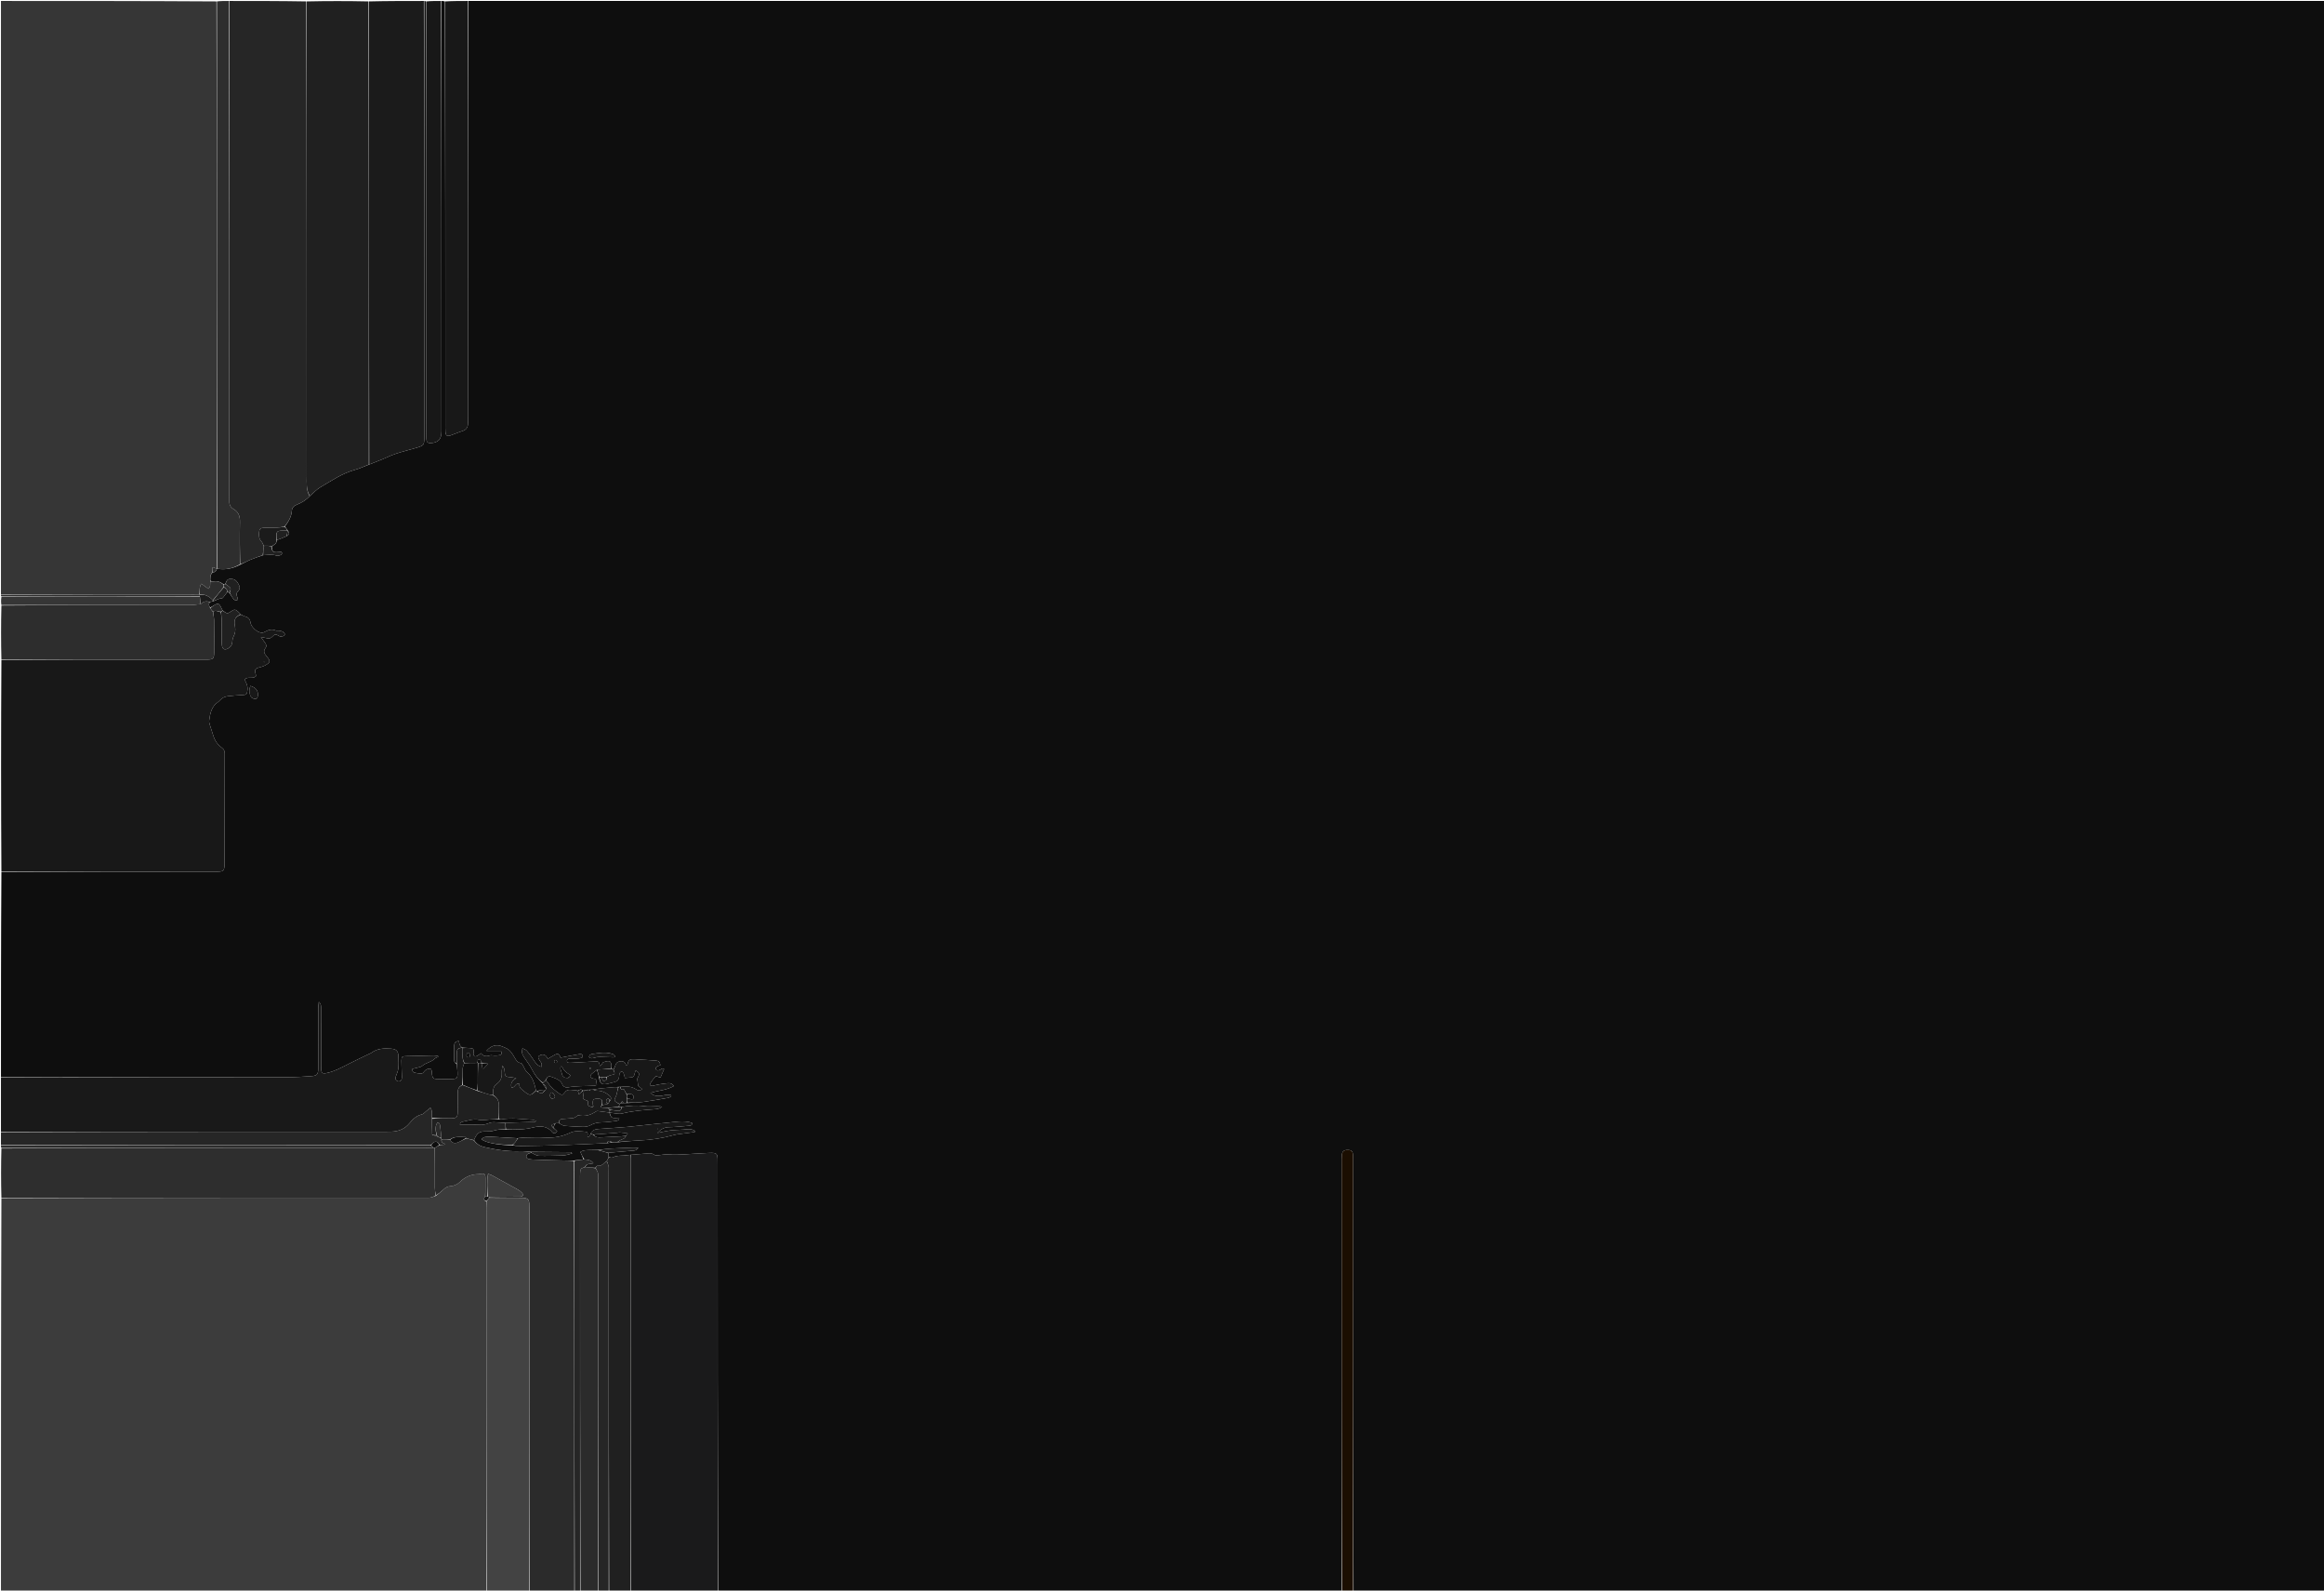 <svg version="1.1" id="Layer_1" xmlns="http://www.w3.org/2000/svg" xmlns:xlink="http://www.w3.org/1999/xlink" x="0px" y="0px"
	 width="100%" viewBox="0 0 4864 3328" enable-background="new 0 0 4864 3328" xml:space="preserve">
<path fill="#0E0E0E" opacity="1" stroke="none" 
	d="
M2,2254 
	C2,2111.271 2,1968.543 2.937,1824.899 
	C151.494,1823.976 299.113,1823.971 446.732,1823.947 
	C451.393,1823.946 456.091,1824.069 460.707,1823.554 
	C466.701,1822.885 468.803,1820.665 469.611,1814.643 
	C470.052,1811.359 469.991,1807.995 469.996,1804.666 
	C470.094,1728.692 470.131,1652.717 470.335,1576.743 
	C470.349,1571.59 468.921,1567.882 464.682,1564.837 
	C455.749,1558.419 449.7,1549.83 446.443,1539.259 
	C443.996,1531.318 441.23,1523.474 438.827,1515.52 
	C438.073,1513.023 437.435,1510.231 437.767,1507.708 
	C439.748,1492.654 442.6,1477.934 456.679,1468.677 
	C458.046,1467.778 459.153,1466.446 460.277,1465.22 
	C464.759,1460.336 470.4,1457.481 476.854,1456.759 
	C486.769,1455.65 496.726,1454.73 506.69,1454.314 
	C515.995,1453.925 517.127,1452.782 518.011,1443.257 
	C518.759,1435.204 515.672,1428.468 511.761,1421.893 
	C518.511,1414.171 529.485,1421.814 535.765,1414.53 
	C535.613,1413.229 535.638,1412.213 535.363,1411.286 
	C532.306,1400.963 533.688,1398.68 544.285,1396.042 
	C547.485,1395.245 550.789,1394.39 553.667,1392.854 
	C566.482,1386.014 566.941,1383.503 557.373,1372.367 
	C553.016,1367.297 550.822,1362.115 555.389,1356.251 
	C558.806,1351.863 557.248,1348.265 554.477,1344.529 
	C551.986,1341.17 549.581,1337.749 546.05,1332.845 
	C552.15,1334.021 556.266,1334.787 560.369,1335.616 
	C563.939,1336.337 566.658,1335.278 569.327,1332.659 
	C575.947,1326.164 576.076,1326.295 585.041,1331.115 
	C585.626,1331.429 586.277,1332.122 586.771,1332.022 
	C589.506,1331.464 592.949,1331.517 594.741,1329.848 
	C597.621,1327.167 595.291,1323.992 592.796,1322.346 
	C590.484,1320.822 587.49,1320.125 584.696,1319.6 
	C582.153,1319.123 579.137,1320.136 576.918,1319.158 
	C568.979,1315.658 562.042,1317.808 555.037,1321.668 
	C552.798,1322.902 550.027,1324.105 547.609,1323.916 
	C538.045,1323.169 525.605,1311.92 524.184,1302.378 
	C523.158,1295.489 519.871,1291.622 513.226,1289.906 
	C510.057,1289.088 507.136,1287.307 503.689,1285.437 
	C501.445,1282.992 499.777,1280.873 497.749,1279.189 
	C492.486,1274.822 490.212,1274.819 484.474,1278.672 
	C475.821,1284.484 475.669,1284.477 465.781,1277.296 
	C464.173,1274.025 462.977,1271.333 461.591,1268.742 
	C458.386,1262.753 455.94,1261.969 449.789,1265.394 
	C446.378,1267.293 443.268,1269.736 439.688,1271.391 
	C436.986,1267.416 436.765,1263.8 439.031,1259.798 
	C441.767,1259.027 443.897,1258.481 446.687,1257.823 
	C452.969,1256.146 457.522,1251.891 464.042,1252.072 
	C466.145,1252.131 468.499,1247.974 470.502,1245.551 
	C472.507,1243.126 474.216,1240.457 476.533,1238.179 
	C477.98,1239.007 478.949,1239.551 480.291,1240.665 
	C483.189,1245.124 485.421,1249.251 488.33,1252.827 
	C490.582,1255.595 493.621,1257.997 497.977,1254.54 
	C497.372,1252.297 496.958,1250.069 496.168,1247.982 
	C494.754,1244.246 494.684,1240.499 497.603,1237.751 
	C504.398,1231.356 501.502,1225.846 497.47,1219.322 
	C493.601,1213.061 488.849,1211.057 481.822,1211.277 
	C474.398,1211.508 473.911,1217.147 471.291,1221.996 
	C469.738,1222.23 468.85,1222.365 467.318,1222.162 
	C460.768,1217.26 454.342,1215.155 446.761,1216.777 
	C444.744,1217.208 442.398,1216.099 440.21,1214.886 
	C440.245,1208.459 439.705,1202.703 444.784,1198.017 
	C450.13,1197.223 453.137,1194.775 454.033,1190.015 
	C454.031,1189.995 454.008,1190.012 454.888,1190.034 
	C472.16,1192.933 487.412,1189.417 502.621,1181.642 
	C510.13,1178.018 516.793,1174.193 523.823,1171.24 
	C532.35,1167.656 541.187,1164.809 550.744,1161.682 
	C560.797,1161.068 569.962,1159.532 579.132,1162.627 
	C581.34,1163.372 584.444,1162.565 586.766,1161.59 
	C589.736,1160.344 591.533,1157.977 588.993,1154.648 
	C570.82,1156.358 570.35,1156.118 568.747,1143.745 
	C573.216,1139.673 579.839,1137.779 578.816,1130.179 
	C582.834,1128.849 586.108,1127.637 589.335,1126.311 
	C592.884,1124.853 596.389,1123.289 600.491,1121.517 
	C606.686,1117.999 605.453,1114.078 602.158,1109.926 
	C602.162,1109.894 602.162,1109.824 601.901,1109.251 
	C599.789,1106.448 597.938,1104.219 596.375,1101.382 
	C604.039,1091.174 609.971,1081.01 610.847,1068.475 
	C611.316,1061.756 615.787,1058.012 621.83,1055.653 
	C631.843,1051.744 640.77,1046.105 648.661,1037.759 
	C656.224,1031.309 662.541,1024.018 670.436,1019.463 
	C693.653,1006.068 715.795,990.485 742.239,983.246 
	C752.42,980.459 762.087,975.791 772.744,971.865 
	C781.817,968.421 790.159,965.155 798.445,961.751 
	C808.588,957.584 818.472,952.66 828.852,949.226 
	C843.069,944.523 857.684,941.039 872.06,936.801 
	C886.904,932.425 887.858,931.008 887.994,915.948 
	C888.012,913.948 888.004,911.948 888.004,909.949 
	C888.003,607.299 888.002,304.65 888,2 
	C888.889,2 889.778,2 891.332,2.937 
	C891.995,219.138 891.994,434.402 891.993,649.665 
	C891.992,735.637 891.986,821.609 892.014,907.581 
	C892.016,911.905 892.059,916.258 892.548,920.544 
	C893.088,925.273 896.067,927.379 900.881,927.125 
	C917.311,926.258 923.928,919.316 924.019,902.707 
	C924.02,902.374 924.02,902.041 924.02,901.708 
	C924.013,601.805 924.007,301.903 924,2 
	C926.133,2 928.265,2 931.201,2.937 
	C932.006,298.745 932.007,593.616 932.017,888.487 
	C932.017,893.483 931.856,898.501 932.246,903.472 
	C932.888,911.655 935.578,913.529 943.332,910.915 
	C951.524,908.153 959.409,904.435 967.668,901.926 
	C975.117,899.663 978.839,894.939 979.419,887.588 
	C979.89,881.621 979.952,875.611 979.953,869.619 
	C979.985,580.413 979.991,291.206 980,2 
	C2275.219,2 3570.438,2 4865.829,2 
	C4865.829,1111.121 4865.829,2220.243 4865.829,3330 
	C4188.605,3330 3511.21,3330 2832.907,3329.063 
	C2832,3029.465 2832,2730.804 2831.995,2432.143 
	C2831.995,2427.144 2832.127,2422.133 2831.839,2417.148 
	C2831.36,2408.838 2828.645,2406.241 2820.918,2406.131 
	C2812.808,2406.015 2809.116,2408.98 2808.382,2417.034 
	C2807.869,2422.66 2808.022,2428.354 2808.022,2434.018 
	C2808.005,2732.678 2808.003,3031.339 2808,3330 
	C2373.271,3330 1938.543,3330 1502.906,3329.063 
	C1501.995,3031.369 1501.993,2734.613 1501.988,2437.856 
	C1501.988,2433.527 1502.074,2429.192 1501.914,2424.868 
	C1501.533,2414.566 1499.576,2412.416 1489.558,2412.196 
	C1483.919,2412.071 1478.266,2412.758 1472.614,2412.931 
	C1447.693,2413.695 1422.891,2417.367 1397.836,2415.402 
	C1391.068,2414.871 1384.129,2416.769 1377.248,2417.284 
	C1374.774,2417.469 1371.551,2417.756 1369.867,2416.45 
	C1365.142,2412.788 1360.22,2412.863 1354.744,2413.419 
	C1343.156,2414.595 1331.521,2415.308 1319.084,2416.304 
	C1313.709,2416.894 1309.168,2417.601 1304.601,2417.843 
	C1297.105,2418.24 1289.636,2417.95 1282.593,2421.701 
	C1280.399,2422.87 1276.979,2421.735 1273.944,2420.996 
	C1273.229,2417.604 1272.691,2414.871 1272.976,2412.048 
	C1289.979,2410.586 1306.165,2409.288 1322.334,2407.795 
	C1326.666,2407.396 1331.528,2407.858 1336.008,2401.803 
	C1331.574,2401.509 1328.851,2401.089 1326.147,2401.188 
	C1310.296,2401.771 1294.439,2402.282 1278.607,2403.213 
	C1269.697,2403.736 1260.831,2405.017 1251.24,2406.097 
	C1244.598,2406.216 1238.643,2405.899 1232.728,2406.252 
	C1226.64,2406.615 1220.259,2406.369 1214.67,2410.463 
	C1217.235,2415.92 1219.586,2420.922 1221.092,2425.957 
	C1214.151,2426.722 1208.054,2427.452 1201.023,2428.162 
	C1192.118,2428.116 1184.145,2428.245 1176.179,2428.037 
	C1155.282,2427.491 1134.379,2426.99 1113.496,2426.071 
	C1105.143,2425.703 1101.239,2423.226 1101.595,2419.552 
	C1102.178,2413.538 1107.737,2413.42 1112.463,2412.037 
	C1117.843,2414.456 1122.566,2418.136 1127.401,2418.289 
	C1143.649,2418.803 1159.939,2418.162 1176.207,2417.751 
	C1183.329,2417.572 1190.173,2415.835 1197.597,2413.138 
	C1196.041,2411.85 1195.333,2410.749 1194.613,2410.742 
	C1167.059,2410.457 1139.504,2410.271 1111.087,2410.019 
	C1103.251,2409.491 1096.253,2408.39 1089.308,2408.655 
	C1063.775,2409.629 1038.826,2405.903 1014.074,2400.219 
	C1005.002,2398.136 997.339,2393.771 992.05,2385.379 
	C998.585,2369.799 1003.43,2366.871 1019.678,2367.357 
	C1023.93,2367.484 1028.43,2367.262 1032.437,2365.997 
	C1040.876,2363.333 1049.293,2362.51 1058.918,2363.939 
	C1078.79,2363.802 1097.437,2363.781 1116.307,2358.973 
	C1129.444,2355.626 1144.924,2355.156 1155.603,2368.722 
	C1158.372,2372.24 1162.5,2372.275 1166.195,2366.848 
	C1163.352,2364.459 1160.68,2362.215 1158.175,2359.318 
	C1159.561,2355.79 1160.781,2352.915 1162.799,2350.034 
	C1165.723,2350 1167.849,2349.973 1170.466,2350.476 
	C1174.506,2352.59 1177.957,2355.227 1181.621,2355.569 
	C1194.518,2356.772 1207.484,2357.56 1220.434,2357.718 
	C1225.549,2357.781 1231.377,2356.955 1235.667,2354.452 
	C1243.219,2350.048 1250.833,2348.52 1259.413,2348.362 
	C1269.353,2348.18 1279.29,2346.755 1289.181,2345.501 
	C1292.658,2345.061 1296.344,2343.853 1295.869,2338.808 
	C1279.703,2339.984 1278.873,2339.523 1276.018,2328.038 
	C1276.018,2328.023 1276.048,2328.02 1276.851,2328.137 
	C1285.893,2328.912 1294.678,2331.733 1302.266,2329.815 
	C1324.053,2324.309 1346.134,2322.615 1368.348,2321.133 
	C1374.403,2320.729 1380.542,2320.037 1385.747,2315.782 
	C1381.809,2314.621 1378.006,2314.615 1374.203,2314.622 
	C1365.592,2314.638 1356.819,2315.727 1348.406,2314.448 
	C1332.723,2312.062 1317.403,2313.77 1301.246,2315.987 
	C1299,2315.989 1297.503,2315.995 1295.997,2315.245 
	C1295.985,2312.979 1295.981,2311.468 1296.493,2309.739 
	C1298.008,2309.021 1299.008,2308.52 1300.675,2308.007 
	C1302.23,2307.97 1303.119,2307.947 1304.806,2307.926 
	C1307.729,2307.91 1309.855,2307.89 1312.893,2307.879 
	C1324.423,2307.203 1335.124,2307.125 1345.642,2305.696 
	C1363.437,2303.279 1381.13,2300.083 1398.828,2296.998 
	C1400.987,2296.622 1402.915,2294.917 1404.949,2293.827 
	C1404.753,2292.981 1404.557,2292.134 1404.361,2291.288 
	C1400.587,2291.187 1396.786,2290.771 1393.045,2291.077 
	C1389.42,2291.374 1385.88,2292.828 1382.26,2293.037 
	C1375.471,2293.43 1368.546,2293.662 1361.255,2286.525 
	C1378.509,2281.808 1395.415,2280.958 1410.287,2272.433 
	C1406.797,2266.864 1402.448,2266.111 1398.162,2266.426 
	C1391.561,2266.911 1384.989,2267.961 1378.452,2269.054 
	C1374.196,2269.765 1370.056,2271.161 1365.804,2271.901 
	C1362.852,2272.414 1359.134,2270.602 1360.476,2268.005 
	C1363.409,2262.329 1367.823,2257.394 1371.88,2252.355 
	C1372.36,2251.758 1374.44,2252.196 1375.682,2252.521 
	C1377.836,2253.084 1379.915,2253.935 1382.287,2254.756 
	C1385.042,2248.345 1387.543,2242.525 1389.987,2236.837 
	C1385.332,2234.11 1383.609,2237.393 1381.084,2238.614 
	C1379.237,2239.507 1376.598,2239.997 1374.795,2239.34 
	C1373.443,2238.847 1371.758,2235.825 1372.194,2234.679 
	C1372.848,2232.956 1375.095,2231.658 1376.914,2230.612 
	C1378.536,2229.68 1380.495,2229.335 1382.236,2228.754 
	C1380.904,2221.752 1378.826,2219.559 1373.01,2219.154 
	C1358.499,2218.142 1343.988,2217.078 1329.461,2216.357 
	C1318.94,2215.835 1315.008,2215.989 1313.165,2228.536 
	C1313.105,2228.944 1312.196,2229.226 1311.585,2229.632 
	C1311.165,2229.172 1310.513,2228.768 1310.331,2228.211 
	C1308.536,2222.721 1304.89,2220.095 1299.042,2220.525 
	C1293.006,2220.969 1289.254,2223.917 1287.606,2229.86 
	C1286.816,2232.708 1285.251,2235.342 1283.521,2237.816 
	C1281.965,2237.064 1280.925,2236.569 1279.885,2235.239 
	C1279.8,2232.407 1279.825,2230.399 1279.605,2228.417 
	C1279.18,2224.598 1278.047,2220.477 1273.779,2220.192 
	C1270.081,2219.946 1266.156,2221.375 1262.534,2222.641 
	C1261.294,2223.074 1260.779,2225.351 1259.729,2226.616 
	C1258.633,2227.936 1257.291,2229.053 1255.68,2230.626 
	C1253.426,2220.755 1253.425,2220.732 1244.53,2221.04 
	C1240.536,2221.178 1236.545,2221.408 1232.554,2221.629 
	C1219.585,2222.349 1206.621,2223.177 1193.646,2223.74 
	C1190.776,2223.865 1186.794,2223.945 1186.605,2219.954 
	C1186.396,2215.568 1190.375,2215.048 1193.752,2214.802 
	C1195.723,2214.658 1197.735,2215.2 1199.723,2215.158 
	C1203.701,2215.075 1207.741,2215.178 1211.63,2214.493 
	C1214.927,2213.911 1220.321,2214.174 1219.492,2209.063 
	C1218.705,2204.216 1213.569,2205.465 1210.241,2206.021 
	C1197.888,2208.082 1185.611,2210.599 1173.178,2212.97 
	C1170.006,2204.107 1167.227,2203.182 1158.298,2208.559 
	C1154.421,2210.894 1150.472,2213.111 1146.628,2215.341 
	C1145.636,2213.798 1145.25,2213.271 1144.94,2212.703 
	C1141.467,2206.344 1135.552,2204.736 1129.386,2208.487 
	C1125.307,2210.968 1125.456,2213.038 1130.217,2220.216 
	C1131.321,2221.88 1132.847,2223.429 1133.378,2225.262 
	C1133.926,2227.16 1133.5,2229.339 1133.5,2232.192 
	C1124.281,2229.889 1120.534,2223.306 1116.329,2216.994 
	C1112.109,2210.658 1107.68,2204.396 1102.691,2198.668 
	C1100.577,2196.241 1096.801,2195.262 1093.423,2193.43 
	C1091.74,2202.35 1092.105,2204.613 1096.998,2212.275 
	C1102.365,2220.679 1108.784,2228.521 1113.258,2237.359 
	C1118.951,2248.606 1125.923,2258.432 1136.046,2266.48 
	C1136.077,2267.317 1136.089,2267.652 1136.335,2268.594 
	C1139.045,2272.126 1141.523,2275.052 1143.671,2278.458 
	C1142.236,2280.015 1141.13,2281.092 1139.264,2282.117 
	C1133.585,2282.042 1128.386,2280.04 1123.68,2283.783 
	C1122.827,2283.009 1122.348,2282.557 1121.821,2281.323 
	C1118.377,2266.197 1114.273,2252.357 1102.191,2242.262 
	C1099.113,2239.691 1097.924,2234.92 1095.672,2231.281 
	C1094.144,2228.811 1092.548,2224.83 1090.509,2224.506 
	C1083.115,2223.332 1080.091,2218.175 1076.925,2212.586 
	C1074.64,2208.552 1072.14,2204.583 1069.264,2200.959 
	C1067.28,2198.459 1064.731,2196.203 1062.002,2194.554 
	C1058.61,2192.504 1054.784,2191.166 1051.126,2189.567 
	C1039.419,2184.452 1028.198,2187.217 1018.14,2198.73 
	C1029.181,2198.73 1039.134,2198.73 1048.463,2198.73 
	C1051.098,2203.969 1049.692,2206.812 1045.812,2207.76 
	C1042.347,2208.609 1038.623,2208.543 1035.009,2208.603 
	C1031.723,2208.657 1028.072,2207.345 1025.21,2208.377 
	C1017.87,2211.025 1011.715,2210.419 1006.608,2203.668 
	C1003.7,2205.754 1001.432,2207.68 998.894,2209.137 
	C994.25,2211.801 991.064,2209.976 990.864,2204.713 
	C990.826,2203.73 991.17,2202.738 991.221,2201.745 
	C991.594,2194.415 990.498,2193.284 982.928,2192.907 
	C977.944,2192.659 972.963,2192.331 967.989,2192.022 
	C967.998,2192.006 967.967,2192.02 967.574,2191.582 
	C961.739,2188.79 961.11,2183.598 960.59,2178.411 
	C953.531,2178.267 950.728,2182.146 950.487,2187.574 
	C950.046,2197.507 950.229,2207.471 950.3,2217.421 
	C950.328,2221.384 952.287,2224.362 956.053,2226.991 
	C956.723,2234.741 957.71,2241.702 957.546,2248.635 
	C957.397,2254.9 955.098,2257.327 949.001,2257.55 
	C937.029,2257.987 925.02,2257.984 913.047,2257.56 
	C906.936,2257.343 905.23,2255.031 904.259,2248.729 
	C904.006,2247.089 904.054,2245.404 903.876,2243.749 
	C903.517,2240.405 903.269,2236.085 899.294,2235.935 
	C896.127,2235.816 892.279,2237.579 889.794,2239.731 
	C886.881,2242.253 885.466,2246.715 880.573,2246.26 
	C876.285,2245.861 871.935,2245.49 867.789,2244.421 
	C864.889,2243.673 862.358,2241.718 863.148,2236.507 
	C866.354,2235.741 870.071,2235.007 873.692,2233.944 
	C877.12,2232.938 881.208,2232.439 883.68,2230.232 
	C891.624,2223.141 903.163,2222.476 910.564,2214.521 
	C912.033,2212.942 914.824,2212.594 917.005,2211.679 
	C916.885,2210.874 916.764,2210.069 916.644,2209.264 
	C913.553,2208.965 910.457,2208.356 907.374,2208.418 
	C888.412,2208.8 869.454,2209.392 850.492,2209.792 
	C841.716,2209.978 840.154,2210.867 840.126,2219.279 
	C840.089,2230.573 840.916,2241.868 841.12,2253.167 
	C841.164,2255.601 840.87,2258.69 839.432,2260.354 
	C837.146,2263 833.552,2263.609 830.392,2261.277 
	C827.258,2258.963 827.184,2255.836 828.434,2252.32 
	C830.409,2246.765 833.068,2241.218 833.694,2235.478 
	C834.592,2227.247 834.14,2218.839 833.867,2210.519 
	C833.489,2199.004 829.563,2195.013 818.145,2194.201 
	C803.641,2193.17 789.455,2193.709 777.089,2202.966 
	C775.261,2204.335 772.906,2204.994 770.809,2206.011 
	C756.741,2212.843 742.557,2219.45 728.643,2226.583 
	C714.418,2233.876 700.422,2241.529 684.571,2244.957 
	C674.708,2247.09 672.674,2245.806 672.118,2235.651 
	C671.954,2232.661 672.016,2229.656 672.015,2226.658 
	C672.007,2204.67 672.015,2182.682 672.008,2160.693 
	C672.003,2143.702 672.06,2126.711 671.917,2109.721 
	C671.882,2105.628 672.584,2101.122 667.235,2096.276 
	C666.751,2101.967 666.112,2106.037 666.104,2110.108 
	C666.019,2152.085 666.103,2194.063 665.982,2236.04 
	C665.948,2247.988 663.326,2250.898 651.538,2251.671 
	C635.602,2252.715 619.633,2253.881 603.678,2253.893 
	C403.118,2254.044 202.559,2253.997 2,2254 
M1082.32,2381.531 
	C1063.105,2380.42 1043.894,2379.227 1024.671,2378.27 
	C1021.069,2378.09 1017.311,2378.43 1013.835,2379.334 
	C1011.667,2379.898 1009.893,2381.973 1007.724,2383.526 
	C1015.918,2390.908 1041.044,2395.611 1073.53,2396.722 
	C1078.49,2397.143 1083.457,2397.996 1088.409,2397.913 
	C1118.026,2397.417 1147.649,2396.98 1177.252,2395.989 
	C1208.174,2394.954 1239.075,2393.314 1271.462,2391.881 
	C1274.311,2391.278 1277.159,2390.675 1281.719,2390.066 
	C1285.144,2390.022 1288.568,2389.978 1293.712,2389.864 
	C1308.64,2388.605 1323.547,2386.82 1338.502,2386.207 
	C1363.277,2385.192 1387.519,2381.372 1411.356,2374.657 
	C1414.525,2373.764 1417.845,2373.348 1421.122,2372.91 
	C1432.109,2371.441 1443.107,2370.062 1454.101,2368.649 
	C1454.155,2367.805 1454.208,2366.96 1454.261,2366.116 
	C1446.716,2360.879 1437.971,2362.861 1429.363,2363.554 
	C1420.739,2364.249 1412.032,2364.17 1403.464,2365.249 
	C1394.833,2366.335 1386.329,2368.427 1375.789,2370.46 
	C1383.534,2362.291 1390.568,2358.716 1399.984,2358.501 
	C1414.256,2358.176 1428.504,2356.616 1442.748,2355.414 
	C1446.236,2355.119 1449.293,2353.871 1448.166,2349.314 
	C1430.343,2343.575 1412.821,2347.713 1395.423,2349.251 
	C1367.898,2351.684 1340.477,2355.269 1312.962,2357.838 
	C1292.749,2359.726 1272.446,2360.636 1252.206,2362.26 
	C1245.401,2362.806 1239.027,2364.807 1235.667,2373.209 
	C1234.742,2376.032 1233.8,2378.834 1229.491,2378.627 
	C1229.46,2374.321 1232.168,2368.54 1225.496,2368.022 
	C1214.677,2367.182 1203.891,2365.059 1193.122,2370.184 
	C1176.988,2377.861 1159.877,2381.217 1141.76,2380.167 
	C1127.489,2379.341 1113.127,2379.905 1098.811,2380.135 
	C1093.862,2380.215 1088.926,2381.147 1082.32,2381.531 
M1285.017,2206.586 
	C1270.276,2199.719 1255.156,2203.255 1240.156,2205.154 
	C1236.656,2205.597 1233.151,2207.209 1232.866,2211.698 
	C1236.431,2215.53 1240.161,2214.256 1244.08,2213.187 
	C1247.504,2212.253 1251.102,2211.418 1254.615,2211.448 
	C1264.369,2211.532 1274.117,2212.283 1283.871,2212.354 
	C1287.243,2212.379 1288.754,2210.403 1285.017,2206.586 
M525.727,1458.829 
	C526.802,1459.586 527.781,1460.58 528.968,1461.062 
	C536.282,1464.036 539.437,1461.933 539.763,1453.991 
	C540.147,1444.621 535.223,1438.536 523.989,1435.081 
	C521.086,1442.761 520.957,1450.232 525.727,1458.829 
z"/>
<path fill="#3C3C3C" opacity="1" stroke="none" 
	d="
M1018,3330 
	C679.491,3330 340.982,3330 2,3330 
	C2,3055.952 2,2781.904 2.937,2506.935 
	C299.894,2506.019 595.914,2506.025 891.933,2506.025 
	C894.93,2506.025 898.018,2506.393 900.899,2505.797 
	C904.711,2505.008 908.361,2503.438 912.701,2501.919 
	C918.355,2497.332 923.56,2493.208 928.372,2488.668 
	C932.405,2484.865 936.735,2482.19 942.395,2481.906 
	C950.052,2481.522 956.922,2478.393 962.204,2473.317 
	C973.331,2462.626 986.14,2456.837 1001.568,2456.778 
	C1002.872,2456.773 1004.165,2456.208 1005.479,2456.007 
	C1013.646,2454.75 1015.851,2456.225 1016.004,2464.673 
	C1016.238,2477.645 1015.858,2490.627 1015.31,2504.034 
	C1011.571,2508.677 1012.637,2511.49 1017.674,2514.044 
	C1017.812,2522.705 1017.985,2530.37 1017.986,2538.035 
	C1018.001,2802.023 1017.999,3066.012 1018,3330 
z"/>
<path fill="#363636" opacity="1" stroke="none" 
	d="
M444.079,1198.139 
	C439.705,1202.703 440.245,1208.459 440.168,1215.758 
	C439.373,1222.088 441.399,1227.444 436.089,1231.987 
	C431.241,1228.48 426.464,1225.026 421.349,1221.326 
	C416.272,1229.28 418.722,1236.803 416.896,1243.857 
	C409.304,1243.91 402.638,1243.975 395.972,1243.976 
	C264.648,1243.989 133.324,1243.994 2,1244 
	C2,830.214 2,416.428 2,2 
	C152.041,2 302.083,2 453.065,2.937 
	C454.006,399.254 454.007,794.633 454.008,1190.012 
	C454.008,1190.012 454.031,1189.995 453.488,1189.776 
	C450.645,1188.752 448.345,1187.948 444.946,1186.76 
	C444.604,1191.251 444.341,1194.695 444.079,1198.139 
z"/>
<path fill="#181818" opacity="1" stroke="none" 
	d="
M504.102,1285.962 
	C507.136,1287.307 510.057,1289.088 513.226,1289.906 
	C519.871,1291.622 523.158,1295.489 524.184,1302.378 
	C525.605,1311.92 538.045,1323.169 547.609,1323.916 
	C550.027,1324.105 552.798,1322.902 555.037,1321.668 
	C562.042,1317.808 568.979,1315.658 576.918,1319.158 
	C579.137,1320.136 582.153,1319.123 584.696,1319.6 
	C587.49,1320.125 590.484,1320.822 592.796,1322.346 
	C595.291,1323.992 597.621,1327.167 594.741,1329.848 
	C592.949,1331.517 589.506,1331.464 586.771,1332.022 
	C586.277,1332.122 585.626,1331.429 585.041,1331.115 
	C576.076,1326.295 575.947,1326.164 569.327,1332.659 
	C566.658,1335.278 563.939,1336.337 560.369,1335.616 
	C556.266,1334.787 552.15,1334.021 546.05,1332.845 
	C549.581,1337.749 551.986,1341.17 554.477,1344.529 
	C557.248,1348.265 558.806,1351.863 555.389,1356.251 
	C550.822,1362.115 553.016,1367.297 557.373,1372.367 
	C566.941,1383.503 566.482,1386.014 553.667,1392.854 
	C550.789,1394.39 547.485,1395.245 544.285,1396.042 
	C533.688,1398.68 532.306,1400.963 535.363,1411.286 
	C535.638,1412.213 535.613,1413.229 535.765,1414.53 
	C529.485,1421.814 518.511,1414.171 511.761,1421.893 
	C515.672,1428.468 518.759,1435.204 518.011,1443.257 
	C517.127,1452.782 515.995,1453.925 506.69,1454.314 
	C496.726,1454.73 486.769,1455.65 476.854,1456.759 
	C470.4,1457.481 464.759,1460.336 460.277,1465.22 
	C459.153,1466.446 458.046,1467.778 456.679,1468.677 
	C442.6,1477.934 439.748,1492.654 437.767,1507.708 
	C437.435,1510.231 438.073,1513.023 438.827,1515.52 
	C441.23,1523.474 443.996,1531.318 446.443,1539.259 
	C449.7,1549.83 455.749,1558.419 464.682,1564.837 
	C468.921,1567.882 470.349,1571.59 470.335,1576.743 
	C470.131,1652.717 470.094,1728.692 469.996,1804.666 
	C469.991,1807.995 470.052,1811.359 469.611,1814.643 
	C468.803,1820.665 466.701,1822.885 460.707,1823.554 
	C456.091,1824.069 451.393,1823.946 446.732,1823.947 
	C299.113,1823.971 151.494,1823.976 2.937,1823.992 
	C2,1676.625 2,1529.25 2.937,1380.968 
	C112.753,1380.088 221.632,1380.118 330.51,1380.14 
	C364.473,1380.147 398.435,1380.189 432.397,1380.104 
	C446.402,1380.068 448.089,1378.41 448.155,1364.673 
	C448.263,1342.365 448.362,1320.054 448.06,1297.75 
	C447.98,1291.845 446.419,1285.961 446.044,1279.701 
	C451.863,1275.783 456.761,1280.354 462.148,1280.904 
	C462.921,1286.627 463.836,1291.558 463.904,1296.501 
	C464.113,1311.457 463.96,1326.418 464.026,1341.376 
	C464.041,1344.692 464.027,1348.072 464.638,1351.307 
	C465.945,1358.23 469.936,1360.264 476.175,1357.389 
	C481.64,1354.871 485.215,1350.938 485.935,1344.584 
	C486.416,1340.336 486.743,1335.698 488.691,1332.068 
	C492.514,1324.943 493.331,1318.221 491.747,1310.14 
	C488.999,1296.115 492.512,1290.51 504.102,1285.962 
M553.44,1385.628 
	C553.163,1385.228 552.886,1384.829 552.609,1384.429 
	C552.401,1384.618 552.193,1384.807 551.985,1384.996 
	C552.367,1385.298 552.749,1385.599 553.44,1385.628 
z"/>
<path fill="#262626" opacity="1" stroke="none" 
	d="
M549.89,1161.644 
	C541.187,1164.809 532.35,1167.656 523.823,1171.24 
	C516.793,1174.193 510.13,1178.018 502.631,1180.721 
	C501.971,1150.664 501.579,1121.335 502.193,1092.027 
	C502.441,1080.202 499.3,1071.181 488.826,1065.227 
	C482.355,1061.547 479.708,1055.843 480.023,1048.54 
	C480.137,1045.88 479.991,1043.21 479.991,1040.544 
	C479.993,694.363 479.996,348.181 480,2 
	C533.375,2 586.75,2 641.065,2.937 
	C642.007,334.7 642.005,665.524 642.027,996.349 
	C642.028,1010.57 640.398,1025.063 648.137,1038.167 
	C640.77,1046.105 631.843,1051.744 621.83,1055.653 
	C615.787,1058.012 611.316,1061.756 610.847,1068.475 
	C609.971,1081.01 604.039,1091.174 595.588,1101.656 
	C589.233,1103.035 583.962,1103.8 578.671,1103.968 
	C569.686,1104.254 560.673,1103.865 551.701,1104.327 
	C545.023,1104.672 542.839,1107.05 542.269,1113.608 
	C541.655,1120.665 541.872,1127.494 547.305,1133.243 
	C549.503,1135.57 550.518,1139.015 552.035,1142.801 
	C551.296,1149.649 550.593,1155.646 549.89,1161.644 
z"/>
<path fill="#1A1A1B" opacity="1" stroke="none" 
	d="
M1319.906,2416.211 
	C1331.521,2415.308 1343.156,2414.595 1354.744,2413.419 
	C1360.22,2412.863 1365.142,2412.788 1369.867,2416.45 
	C1371.551,2417.756 1374.774,2417.469 1377.248,2417.284 
	C1384.129,2416.769 1391.068,2414.871 1397.836,2415.402 
	C1422.891,2417.367 1447.693,2413.695 1472.614,2412.931 
	C1478.266,2412.758 1483.919,2412.071 1489.558,2412.196 
	C1499.576,2412.416 1501.533,2414.566 1501.914,2424.868 
	C1502.074,2429.192 1501.988,2433.527 1501.988,2437.856 
	C1501.993,2734.613 1501.995,3031.369 1501.998,3329.063 
	C1441.958,3330 1381.916,3330 1320.938,3329.063 
	C1320.003,3028.82 1320.004,2729.515 1320,2430.209 
	C1320,2425.543 1319.939,2420.877 1319.906,2416.211 
z"/>
<path fill="#202020" opacity="1" stroke="none" 
	d="
M648.661,1037.759 
	C640.398,1025.063 642.028,1010.57 642.027,996.349 
	C642.005,665.524 642.007,334.7 642.002,2.937 
	C684.708,2 727.417,2 771.062,2.937 
	C771.995,326.577 771.992,649.279 771.988,971.981 
	C762.087,975.791 752.42,980.459 742.239,983.246 
	C715.795,990.485 693.653,1006.068 670.436,1019.463 
	C662.541,1024.018 656.224,1031.309 648.661,1037.759 
z"/>
<path fill="#191919" opacity="1" stroke="none" 
	d="
M2,2254.937 
	C202.559,2253.997 403.118,2254.044 603.678,2253.893 
	C619.633,2253.881 635.602,2252.715 651.538,2251.671 
	C663.326,2250.898 665.948,2247.988 665.982,2236.04 
	C666.103,2194.063 666.019,2152.085 666.104,2110.108 
	C666.112,2106.037 666.751,2101.967 667.235,2096.276 
	C672.584,2101.122 671.882,2105.628 671.917,2109.721 
	C672.06,2126.711 672.003,2143.702 672.008,2160.693 
	C672.015,2182.682 672.007,2204.67 672.015,2226.658 
	C672.016,2229.656 671.954,2232.661 672.118,2235.651 
	C672.674,2245.806 674.708,2247.09 684.571,2244.957 
	C700.422,2241.529 714.418,2233.876 728.643,2226.583 
	C742.557,2219.45 756.741,2212.843 770.809,2206.011 
	C772.906,2204.994 775.261,2204.335 777.089,2202.966 
	C789.455,2193.709 803.641,2193.17 818.145,2194.201 
	C829.563,2195.013 833.489,2199.004 833.867,2210.519 
	C834.14,2218.839 834.592,2227.247 833.694,2235.478 
	C833.068,2241.218 830.409,2246.765 828.434,2252.32 
	C827.184,2255.836 827.258,2258.963 830.392,2261.277 
	C833.552,2263.609 837.146,2263 839.432,2260.354 
	C840.87,2258.69 841.164,2255.601 841.12,2253.167 
	C840.916,2241.868 840.089,2230.573 840.126,2219.279 
	C840.154,2210.867 841.716,2209.978 850.492,2209.792 
	C869.454,2209.392 888.412,2208.8 907.374,2208.418 
	C910.457,2208.356 913.553,2208.965 916.644,2209.264 
	C916.764,2210.069 916.885,2210.874 917.005,2211.679 
	C914.824,2212.594 912.033,2212.942 910.564,2214.521 
	C903.163,2222.476 891.624,2223.141 883.68,2230.232 
	C881.208,2232.439 877.12,2232.938 873.692,2233.944 
	C870.071,2235.007 866.354,2235.741 863.148,2236.507 
	C862.358,2241.718 864.889,2243.673 867.789,2244.421 
	C871.935,2245.49 876.285,2245.861 880.573,2246.26 
	C885.466,2246.715 886.881,2242.253 889.794,2239.731 
	C892.279,2237.579 896.127,2235.816 899.294,2235.935 
	C903.269,2236.085 903.517,2240.405 903.876,2243.749 
	C904.054,2245.404 904.006,2247.089 904.259,2248.729 
	C905.23,2255.031 906.936,2257.343 913.047,2257.56 
	C925.02,2257.984 937.029,2257.987 949.001,2257.55 
	C955.098,2257.327 957.397,2254.9 957.546,2248.635 
	C957.71,2241.702 956.723,2234.741 956.078,2226.036 
	C955.964,2217.762 955.875,2211.241 956.084,2204.729 
	C956.407,2194.61 957.59,2193.442 967.967,2192.02 
	C967.967,2192.02 967.998,2192.006 967.993,2192.943 
	C968.348,2204.029 966.491,2214.473 971.496,2224.504 
	C970.025,2229.139 968.346,2233.183 968.204,2237.281 
	C967.83,2248.131 968.12,2259.005 967.494,2270.163 
	C960.068,2273.412 958.102,2279.117 958.07,2285.89 
	C958.006,2299.527 958.117,2313.167 957.879,2326.801 
	C957.691,2337.583 955.608,2339.706 944.933,2339.881 
	C931.299,2340.106 917.659,2339.963 904.021,2339.076 
	C903.303,2331.792 905.705,2324.947 900.867,2317.77 
	C897.697,2320.347 895.017,2322.574 892.284,2324.735 
	C889.164,2327.201 886.312,2330.992 882.796,2331.787 
	C871.155,2334.419 863.508,2342.381 856.509,2350.727 
	C846.195,2363.027 833.051,2367.604 817.719,2367.877 
	C814.721,2367.931 811.723,2368.016 808.724,2368.016 
	C539.816,2368.015 270.908,2368.007 2,2368 
	C2,2330.625 2,2293.25 2,2254.937 
z"/>
<path fill="#1B1B1B" opacity="1" stroke="none" 
	d="
M772.744,971.865 
	C771.992,649.279 771.995,326.577 772,2.937 
	C810.042,2 848.084,2 887.063,2 
	C888.002,304.65 888.003,607.299 888.004,909.949 
	C888.004,911.948 888.012,913.948 887.994,915.948 
	C887.858,931.008 886.904,932.425 872.06,936.801 
	C857.684,941.039 843.069,944.523 828.852,949.226 
	C818.472,952.66 808.588,957.584 798.445,961.751 
	C790.159,965.155 781.817,968.421 772.744,971.865 
z"/>
<path fill="#2B2B2B" opacity="1" stroke="none" 
	d="
M1015.739,2503.605 
	C1015.858,2490.627 1016.238,2477.645 1016.004,2464.673 
	C1015.851,2456.225 1013.646,2454.75 1005.479,2456.007 
	C1004.165,2456.208 1002.872,2456.773 1001.568,2456.778 
	C986.14,2456.837 973.331,2462.626 962.204,2473.317 
	C956.922,2478.393 950.052,2481.522 942.395,2481.906 
	C936.735,2482.19 932.405,2484.865 928.372,2488.668 
	C923.56,2493.208 918.355,2497.332 912.428,2501.117 
	C911.024,2495.369 910.097,2490.141 910.07,2484.909 
	C909.93,2457.184 910.015,2429.457 910.577,2401.44 
	C913.968,2399.382 916.803,2397.615 920.394,2395.86 
	C923.992,2395.614 926.834,2395.355 929.676,2395.096 
	C930.208,2394.506 930.74,2393.916 931.271,2393.325 
	C925.683,2391.948 922.922,2389.027 924.743,2383.85 
	C930.958,2383.802 936.429,2383.914 942.205,2384.655 
	C945.937,2391.577 951.556,2392.853 957.559,2390.544 
	C963.876,2388.115 969.748,2384.528 976.22,2381.814 
	C981.691,2383.476 986.757,2384.771 991.822,2386.066 
	C997.339,2393.771 1005.002,2398.136 1014.074,2400.219 
	C1038.826,2405.903 1063.775,2409.629 1089.308,2408.655 
	C1096.253,2408.39 1103.251,2409.491 1111.064,2410.421 
	C1111.903,2410.877 1111.856,2411.682 1111.856,2411.682 
	C1107.737,2413.42 1102.178,2413.538 1101.595,2419.552 
	C1101.239,2423.226 1105.143,2425.703 1113.496,2426.071 
	C1134.379,2426.99 1155.282,2427.491 1176.179,2428.037 
	C1184.145,2428.245 1192.118,2428.116 1201.031,2429.081 
	C1201.982,2730.014 1201.991,3030.007 1202,3330 
	C1171.292,3330 1140.583,3330 1108.93,3329.063 
	C1107.978,3063.202 1107.971,2798.279 1107.959,2533.356 
	C1107.959,2528.691 1108.071,2524.016 1107.816,2519.364 
	C1107.285,2509.675 1104.63,2507.007 1095.093,2506.389 
	C1091.773,2506.174 1088.432,2506.254 1085.1,2506.245 
	C1064.773,2506.19 1044.446,2506.148 1023.992,2505.7 
	C1023.866,2505.299 1023.668,2504.481 1024.63,2504.372 
	C1045.196,2504.139 1064.801,2504.086 1084.404,2503.826 
	C1088.124,2503.777 1092.46,2504.916 1095.595,2500.155 
	C1092.302,2494.076 1086.824,2490.627 1080.975,2487.434 
	C1063.772,2478.044 1046.661,2468.486 1029.461,2459.092 
	C1027.308,2457.915 1024.833,2457.327 1021.385,2456.051 
	C1018.614,2472.708 1020.131,2488.213 1019.492,2503.658 
	C1017.741,2503.64 1016.74,2503.622 1015.739,2503.605 
M980.962,2457.034 
	C980.962,2457.034 981.025,2457.025 980.962,2457.034 
z"/>
<path fill="#2E2E2E" opacity="1" stroke="none" 
	d="
M910.023,2401.731 
	C910.015,2429.457 909.93,2457.184 910.07,2484.909 
	C910.097,2490.141 911.024,2495.369 911.808,2501.401 
	C908.361,2503.438 904.711,2505.008 900.899,2505.797 
	C898.018,2506.393 894.93,2506.025 891.933,2506.025 
	C595.914,2506.025 299.894,2506.019 2.937,2506.007 
	C2,2471.958 2,2437.916 2.923,2402.937 
	C297.814,2402 591.783,2402.003 885.752,2401.981 
	C892.748,2401.98 899.743,2401.692 907.284,2401.557 
	C908.56,2401.628 909.291,2401.68 910.023,2401.731 
z"/>
<path fill="#434343" opacity="1" stroke="none" 
	d="
M1024.119,2506.101 
	C1044.446,2506.148 1064.773,2506.19 1085.1,2506.245 
	C1088.432,2506.254 1091.773,2506.174 1095.093,2506.389 
	C1104.63,2507.007 1107.285,2509.675 1107.816,2519.364 
	C1108.071,2524.016 1107.959,2528.691 1107.959,2533.356 
	C1107.971,2798.279 1107.978,3063.202 1107.992,3329.063 
	C1078.625,3330 1049.25,3330 1018.937,3330 
	C1017.999,3066.012 1018.001,2802.023 1017.986,2538.035 
	C1017.985,2530.37 1017.812,2522.705 1018.189,2513.729 
	C1020.478,2510.312 1022.299,2508.207 1024.119,2506.101 
z"/>
<path fill="#2D2D2D" opacity="1" stroke="none" 
	d="
M445.538,1280.067 
	C446.419,1285.961 447.98,1291.845 448.06,1297.75 
	C448.362,1320.054 448.263,1342.365 448.155,1364.673 
	C448.089,1378.41 446.402,1380.068 432.397,1380.104 
	C398.435,1380.189 364.473,1380.147 330.51,1380.14 
	C221.632,1380.118 112.753,1380.088 2.937,1380.03 
	C2,1342.625 2,1305.25 2.937,1266.933 
	C135.638,1265.986 267.402,1266.011 399.166,1265.893 
	C406.089,1265.887 413.01,1264.674 420.488,1263.59 
	C426.134,1258.209 431.901,1257.018 438.425,1260.023 
	C436.765,1263.8 436.986,1267.416 439.805,1272.053 
	C442.017,1275.529 443.778,1277.798 445.538,1280.067 
z"/>
<path fill="#181818" opacity="1" stroke="none" 
	d="
M979.063,2 
	C979.991,291.206 979.985,580.413 979.953,869.619 
	C979.952,875.611 979.89,881.621 979.419,887.588 
	C978.839,894.939 975.117,899.663 967.668,901.926 
	C959.409,904.435 951.524,908.153 943.332,910.915 
	C935.578,913.529 932.888,911.655 932.246,903.472 
	C931.856,898.501 932.017,893.483 932.017,888.487 
	C932.007,593.616 932.006,298.745 932.002,2.937 
	C947.375,2 962.75,2 979.063,2 
z"/>
<path fill="#202020" opacity="1" stroke="none" 
	d="
M1319.084,2416.304 
	C1319.939,2420.877 1320,2425.543 1320,2430.209 
	C1320.004,2729.515 1320.003,3028.82 1320.001,3329.063 
	C1305.292,3330 1290.583,3330 1274.941,3329.063 
	C1274.011,3035.333 1274.016,2742.542 1274.013,2449.75 
	C1274.013,2446.419 1274.423,2442.982 1273.741,2439.788 
	C1273.006,2436.353 1271.206,2433.146 1270.111,2429.236 
	C1271.607,2426.306 1272.864,2423.98 1274.121,2421.654 
	C1276.979,2421.735 1280.399,2422.87 1282.593,2421.701 
	C1289.636,2417.95 1297.105,2418.24 1304.601,2417.843 
	C1309.168,2417.601 1313.709,2416.894 1319.084,2416.304 
z"/>
<path fill="#2B2B2B" opacity="1" stroke="none" 
	d="
M1252,3330 
	C1239.958,3330 1227.915,3330 1214.939,3329.063 
	C1214.007,3041.422 1214.008,2754.719 1214.015,2468.016 
	C1214.015,2463.355 1213.903,2458.683 1214.164,2454.034 
	C1214.639,2445.569 1215.507,2444.655 1225.146,2441.875 
	C1232.62,2442.635 1239.297,2443.311 1246.577,2444.383 
	C1248.738,2448.28 1251.059,2451.653 1251.665,2455.309 
	C1252.472,2460.181 1251.984,2465.273 1251.984,2470.271 
	C1251.994,2756.847 1251.997,3043.424 1252,3330 
z"/>
<path fill="#2E2E2E" opacity="1" stroke="none" 
	d="
M479.074,2 
	C479.996,348.181 479.993,694.363 479.991,1040.544 
	C479.991,1043.21 480.137,1045.88 480.023,1048.54 
	C479.708,1055.843 482.355,1061.547 488.826,1065.227 
	C499.3,1071.181 502.441,1080.202 502.193,1092.027 
	C501.579,1121.335 501.971,1150.664 501.948,1180.905 
	C487.412,1189.417 472.16,1192.933 454.888,1190.034 
	C454.007,794.633 454.006,399.254 454.003,2.937 
	C462.049,2 470.098,2 479.074,2 
z"/>
<path fill="#181818" opacity="1" stroke="none" 
	d="
M923.066,2 
	C924.007,301.903 924.013,601.805 924.02,901.708 
	C924.02,902.041 924.02,902.374 924.019,902.707 
	C923.928,919.316 917.311,926.258 900.881,927.125 
	C896.067,927.379 893.088,925.273 892.548,920.544 
	C892.059,916.258 892.016,911.905 892.014,907.581 
	C891.986,821.609 891.992,735.637 891.993,649.665 
	C891.994,434.402 891.995,219.138 891.998,2.937 
	C902.044,2 912.088,2 923.066,2 
z"/>
<path fill="#262626" opacity="1" stroke="none" 
	d="
M924,2384.01 
	C922.922,2389.027 925.683,2391.948 931.271,2393.325 
	C930.74,2393.916 930.208,2394.506 929.676,2395.096 
	C926.834,2395.355 923.992,2395.614 920.288,2395.194 
	C915.266,2388.073 911.945,2387.09 906.558,2391.061 
	C904.792,2392.363 903.517,2394.333 901.094,2396.001 
	C600.78,2396.003 301.39,2396.002 2,2396 
	C2,2387.286 2,2378.573 2,2368.929 
	C270.908,2368.007 539.816,2368.015 808.724,2368.016 
	C811.723,2368.016 814.721,2367.931 817.719,2367.877 
	C833.051,2367.604 846.195,2363.027 856.509,2350.727 
	C863.508,2342.381 871.155,2334.419 882.796,2331.787 
	C886.312,2330.992 889.164,2327.201 892.284,2324.735 
	C895.017,2322.574 897.697,2320.347 900.867,2317.77 
	C905.705,2324.947 903.303,2331.792 904.011,2340.014 
	C904.01,2352.579 904.017,2363.304 904.516,2374.536 
	C908.761,2376.032 912.513,2377.022 916.753,2378.4 
	C919.472,2379.84 921.701,2380.892 923.949,2382.46 
	C923.978,2383.321 923.989,2383.666 924,2384.01 
z"/>
<path fill="#1B0E01" opacity="1" stroke="none" 
	d="
M2808.921,3330 
	C2808.003,3031.339 2808.005,2732.678 2808.022,2434.018 
	C2808.022,2428.354 2807.869,2422.66 2808.382,2417.034 
	C2809.116,2408.98 2812.808,2406.015 2820.918,2406.131 
	C2828.645,2406.241 2831.36,2408.838 2831.839,2417.148 
	C2832.127,2422.133 2831.995,2427.144 2831.995,2432.143 
	C2832,2730.804 2832,3029.465 2832,3329.063 
	C2824.614,3330 2817.228,3330 2808.921,3330 
z"/>
<path fill="#262626" opacity="1" stroke="none" 
	d="
M1252.916,3330 
	C1251.997,3043.424 1251.994,2756.847 1251.984,2470.271 
	C1251.984,2465.273 1252.472,2460.181 1251.665,2455.309 
	C1251.059,2451.653 1248.738,2448.28 1246.621,2443.855 
	C1247.557,2441.584 1249.244,2438.928 1250.517,2439.114 
	C1256.795,2440.027 1261.05,2437.279 1264.967,2432.948 
	C1266.218,2431.565 1268.216,2430.857 1269.872,2429.84 
	C1271.206,2433.146 1273.006,2436.353 1273.741,2439.788 
	C1274.423,2442.982 1274.013,2446.419 1274.013,2449.75 
	C1274.016,2742.542 1274.011,3035.333 1274.004,3329.063 
	C1267.277,3330 1260.555,3330 1252.916,3330 
z"/>
<path fill="#262626" opacity="1" stroke="none" 
	d="
M1224.349,2441.789 
	C1215.507,2444.655 1214.639,2445.569 1214.164,2454.034 
	C1213.903,2458.683 1214.015,2463.355 1214.015,2468.016 
	C1214.008,2754.719 1214.007,3041.422 1214.002,3329.063 
	C1210.571,3330 1207.143,3330 1202.857,3330 
	C1201.991,3030.007 1201.982,2730.014 1201.965,2429.102 
	C1208.054,2427.452 1214.151,2426.722 1221.921,2425.977 
	C1230.292,2426.432 1237.031,2426.812 1241.937,2433.936 
	C1235.149,2435.983 1227.198,2433.681 1224.349,2441.789 
z"/>
<path fill="#363636" opacity="1" stroke="none" 
	d="
M419.932,1264.022 
	C413.01,1264.674 406.089,1265.887 399.166,1265.893 
	C267.402,1266.011 135.638,1265.986 2.937,1265.995 
	C2,1260.6 2,1255.2 2.937,1248.901 
	C141.941,1247.986 280.007,1247.969 418.35,1248.692 
	C419.061,1254.295 419.497,1259.159 419.932,1264.022 
z"/>
<path fill="#2D2D2D" opacity="1" stroke="none" 
	d="
M2,2396.75 
	C301.39,2396.002 600.78,2396.003 901.442,2396.497 
	C904.055,2398.505 905.397,2400.022 906.738,2401.538 
	C899.743,2401.692 892.748,2401.98 885.752,2401.981 
	C591.783,2402.003 297.814,2402 2.923,2402 
	C2,2400.5 2,2399 2,2396.75 
z"/>
<path fill="#2D2D2D" opacity="1" stroke="none" 
	d="
M418.074,1247.953 
	C280.007,1247.969 141.941,1247.986 2.937,1248.001 
	C2,1247.111 2,1246.222 2,1244.667 
	C133.324,1243.994 264.648,1243.989 395.972,1243.976 
	C402.638,1243.975 409.304,1243.91 416.984,1243.93 
	C417.999,1243.985 418.175,1244.129 418.148,1244.765 
	C418.105,1246.251 418.089,1247.102 418.074,1247.953 
z"/>
<path fill="#1B1B1B" opacity="1" stroke="none" 
	d="
M1121.877,2282.097 
	C1122.348,2282.557 1122.827,2283.009 1124.229,2284.204 
	C1133.992,2288.735 1134.328,2288.672 1140.024,2282.168 
	C1141.13,2281.092 1142.236,2280.015 1143.512,2277.792 
	C1142.77,2272.346 1140.074,2269.607 1136.101,2267.987 
	C1136.089,2267.652 1136.077,2267.317 1136.383,2265.971 
	C1138.464,2263.306 1140.227,2261.653 1142.503,2260.428 
	C1144.51,2262.605 1146.286,2264.186 1147.452,2266.131 
	C1153.051,2275.476 1161.643,2281.671 1170.216,2287.818 
	C1175.677,2291.733 1178.074,2291.542 1181.606,2286.107 
	C1184.824,2281.155 1189.058,2279.916 1194.256,2280.32 
	C1199.515,2280.729 1204.75,2281.449 1210.011,2282.693 
	C1210.391,2285.49 1210.755,2287.624 1211.175,2290.086 
	C1214.474,2287.062 1217.225,2284.54 1220.48,2282.031 
	C1221.322,2282.049 1221.658,2282.056 1221.966,2282.854 
	C1221.726,2285.616 1221.648,2287.611 1221.281,2289.552 
	C1219.375,2299.63 1219.354,2299.613 1229.435,2303.136 
	C1229.989,2303.33 1230.374,2304.008 1230.818,2304.442 
	C1230.211,2313.789 1230.211,2313.789 1238.22,2316.258 
	C1239.649,2316.335 1240.827,2316.162 1241.833,2315.229 
	C1241.354,2312.858 1240.9,2311.261 1240.763,2309.637 
	C1240.036,2301.003 1241.917,2298.912 1250.327,2298.833 
	C1259.733,2298.745 1261.314,2300.898 1259.626,2312.316 
	C1256.978,2314.751 1256.694,2316.879 1260.187,2317.436 
	C1264.057,2318.054 1268.057,2317.854 1272.427,2318.382 
	C1273.902,2319.835 1274.951,2320.918 1276.003,2322.752 
	C1276.02,2325.01 1276.034,2326.514 1276.048,2328.02 
	C1276.048,2328.02 1276.018,2328.023 1275.476,2327.808 
	C1266.779,2326.573 1258.63,2325.482 1250.459,2324.61 
	C1249.313,2324.488 1247.913,2325.227 1246.866,2325.923 
	C1235.501,2333.477 1223.312,2336.837 1209.74,2333.459 
	C1202.196,2339.381 1202.195,2339.367 1192.72,2340.054 
	C1187.432,2340.438 1182.142,2340.81 1176.864,2341.306 
	C1171.654,2341.796 1169.008,2344.463 1169.975,2349.945 
	C1167.849,2349.973 1165.723,2350 1162.166,2350.17 
	C1153.058,2353.661 1152.821,2354.498 1158.009,2359.971 
	C1160.68,2362.215 1163.352,2364.459 1166.195,2366.848 
	C1162.5,2372.275 1158.372,2372.24 1155.603,2368.722 
	C1144.924,2355.156 1129.444,2355.626 1116.307,2358.973 
	C1097.437,2363.781 1078.79,2363.802 1059.087,2363.229 
	C1058.167,2358.282 1058.016,2354.062 1058.637,2349.588 
	C1065.005,2349.119 1070.6,2348.875 1076.197,2348.695 
	C1090.738,2348.226 1105.28,2347.796 1119.819,2347.283 
	C1120.289,2347.266 1120.733,2346.517 1121.892,2345.481 
	C1118.985,2344.499 1116.652,2343.121 1114.252,2342.993 
	C1092.82,2341.852 1071.412,2338.154 1049.9,2342.141 
	C1048.007,2342.492 1045.967,2342.05 1043.994,2341.04 
	C1043.99,2331.925 1043.545,2323.715 1044.093,2315.572 
	C1044.8,2305.068 1041.755,2296.931 1032.002,2291.13 
	C1031.747,2281.761 1031.804,2273.086 1039.709,2267.721 
	C1048.585,2261.695 1050.683,2253.408 1050.146,2243.475 
	C1049.929,2239.46 1050.946,2235.377 1051.596,2229.602 
	C1055.666,2236.002 1055.666,2236.002 1055.97,2240.114 
	C1056.886,2252.478 1057.602,2253.12 1070.317,2254.078 
	C1072.956,2254.277 1075.556,2254.986 1080.499,2255.881 
	C1071.105,2261.427 1068.226,2267.31 1070.608,2275.341 
	C1078.323,2276.865 1078.606,2264.227 1087.314,2268.23 
	C1085.745,2275.812 1091.6,2278.966 1096.447,2282.975 
	C1108.733,2293.136 1110.844,2293.139 1121.877,2282.097 
M1151.082,2291.339 
	C1151.26,2292.623 1151.196,2294.003 1151.661,2295.173 
	C1153.253,2299.171 1156.356,2299.551 1159.585,2297.583 
	C1162.55,2295.776 1161.434,2293.114 1159.99,2290.765 
	C1159.312,2289.663 1158.599,2288.504 1157.643,2287.666 
	C1153.988,2284.46 1151.872,2285.622 1151.082,2291.339 
z"/>
<path fill="#202020" opacity="1" stroke="none" 
	d="
M1057.865,2349.842 
	C1058.016,2354.062 1058.167,2358.282 1058.149,2363.212 
	C1049.293,2362.51 1040.876,2363.333 1032.437,2365.997 
	C1028.43,2367.262 1023.93,2367.484 1019.678,2367.357 
	C1003.43,2366.871 998.585,2369.799 992.05,2385.379 
	C986.757,2384.771 981.691,2383.476 975.927,2381.343 
	C973.926,2379.573 972.438,2377.658 971.349,2377.864 
	C961.496,2379.722 950.691,2377.191 941.9,2384.026 
	C936.429,2383.914 930.958,2383.802 924.743,2383.85 
	C923.989,2383.666 923.978,2383.321 923.877,2381.625 
	C923.05,2373.033 922.464,2365.773 921.515,2358.56 
	C920.982,2354.504 921.019,2349.841 915.88,2348.155 
	C911.049,2354.981 910.721,2361.541 913.542,2375.596 
	C909.87,2375.042 906.947,2374.536 904.023,2374.029 
	C904.017,2363.304 904.01,2352.579 904.012,2340.917 
	C917.659,2339.963 931.299,2340.106 944.933,2339.881 
	C955.608,2339.706 957.691,2337.583 957.879,2326.801 
	C958.117,2313.167 958.006,2299.527 958.07,2285.89 
	C958.102,2279.117 960.068,2273.412 968.201,2270.366 
	C979.022,2274.247 988.484,2278.218 998.679,2282.441 
	C1007.436,2285.147 1015.445,2287.65 1023.493,2290.026 
	C1026.281,2290.85 1029.161,2291.358 1032,2292.01 
	C1041.755,2296.931 1044.8,2305.068 1044.093,2315.572 
	C1043.545,2323.715 1043.99,2331.925 1043.061,2341.058 
	C1037.811,2342.046 1033.488,2341.962 1029.177,2342.142 
	C1020.235,2342.514 1010.932,2344.803 1002.448,2343.053 
	C990.565,2340.601 980.214,2344.732 969.308,2346.793 
	C966.19,2347.382 962.936,2348.663 962.634,2353.267 
	C971.176,2353.267 979.263,2353.264 987.35,2353.269 
	C992.321,2353.271 997.318,2352.964 1002.257,2353.372 
	C1009.38,2353.959 1016.039,2352.933 1022.681,2350.202 
	C1026.211,2348.75 1030.316,2348.009 1034.137,2348.094 
	C1042.055,2348.271 1049.957,2349.214 1057.865,2349.842 
z"/>
<path fill="#181818" opacity="1" stroke="none" 
	d="
M1032.002,2291.13 
	C1029.161,2291.358 1026.281,2290.85 1023.493,2290.026 
	C1015.445,2287.65 1007.436,2285.147 998.953,2281.641 
	C998.994,2275.992 999.866,2271.4 999.926,2266.797 
	C1000.11,2252.527 999.985,2238.253 1000.783,2223.985 
	C1003.724,2223.994 1005.862,2223.997 1008.003,2224.766 
	C1008.597,2228.785 1009.187,2232.039 1009.778,2235.293 
	C1010.564,2235.501 1011.349,2235.709 1012.134,2235.917 
	C1014.715,2233.156 1017.295,2230.394 1021.666,2225.716 
	C1015.373,2224.926 1011.686,2224.463 1007.856,2223.357 
	C1006.736,2219.3 1005.664,2215.993 1000.023,2216.603 
	C1000.023,2219.224 1000.023,2221.622 999.092,2224.017 
	C989.437,2223.989 980.713,2223.963 971.988,2223.937 
	C966.491,2214.473 968.348,2204.029 967.984,2192.96 
	C972.963,2192.331 977.944,2192.659 982.928,2192.907 
	C990.498,2193.284 991.594,2194.415 991.221,2201.745 
	C991.17,2202.738 990.826,2203.73 990.864,2204.713 
	C991.064,2209.976 994.25,2211.801 998.894,2209.137 
	C1001.432,2207.68 1003.7,2205.754 1006.608,2203.668 
	C1011.715,2210.419 1017.87,2211.025 1025.21,2208.377 
	C1028.072,2207.345 1031.723,2208.657 1035.009,2208.603 
	C1038.623,2208.543 1042.347,2208.609 1045.812,2207.76 
	C1049.692,2206.812 1051.098,2203.969 1048.463,2198.73 
	C1039.134,2198.73 1029.181,2198.73 1018.14,2198.73 
	C1028.198,2187.217 1039.419,2184.452 1051.126,2189.567 
	C1054.784,2191.166 1058.61,2192.504 1062.002,2194.554 
	C1064.731,2196.203 1067.28,2198.459 1069.264,2200.959 
	C1072.14,2204.583 1074.64,2208.552 1076.925,2212.586 
	C1080.091,2218.175 1083.115,2223.332 1090.509,2224.506 
	C1092.548,2224.83 1094.144,2228.811 1095.672,2231.281 
	C1097.924,2234.92 1099.113,2239.691 1102.191,2242.262 
	C1114.273,2252.357 1118.377,2266.197 1121.821,2281.323 
	C1110.844,2293.139 1108.733,2293.136 1096.447,2282.975 
	C1091.6,2278.966 1085.745,2275.812 1087.314,2268.23 
	C1078.606,2264.227 1078.323,2276.865 1070.608,2275.341 
	C1068.226,2267.31 1071.105,2261.427 1080.499,2255.881 
	C1075.556,2254.986 1072.956,2254.277 1070.317,2254.078 
	C1057.602,2253.12 1056.886,2252.478 1055.97,2240.114 
	C1055.666,2236.002 1055.666,2236.002 1051.596,2229.602 
	C1050.946,2235.377 1049.929,2239.46 1050.146,2243.475 
	C1050.683,2253.408 1048.585,2261.695 1039.709,2267.721 
	C1031.804,2273.086 1031.747,2281.761 1032.002,2291.13 
M982.925,2211.183 
	C983.785,2207.493 983.754,2204.178 979.358,2202.279 
	C975.802,2205.207 975.653,2208.591 977.652,2211.901 
	C978.117,2212.671 980.726,2212.146 982.925,2211.183 
z"/>
<path fill="#181818" opacity="1" stroke="none" 
	d="
M1141.99,2260 
	C1140.227,2261.653 1138.464,2263.306 1136.364,2265.469 
	C1125.923,2258.432 1118.951,2248.606 1113.258,2237.359 
	C1108.784,2228.521 1102.365,2220.679 1096.998,2212.275 
	C1092.105,2204.613 1091.74,2202.35 1093.423,2193.43 
	C1096.801,2195.262 1100.577,2196.241 1102.691,2198.668 
	C1107.68,2204.396 1112.109,2210.658 1116.329,2216.994 
	C1120.534,2223.306 1124.281,2229.889 1133.5,2232.192 
	C1133.5,2229.339 1133.926,2227.16 1133.378,2225.262 
	C1132.847,2223.429 1131.321,2221.88 1130.217,2220.216 
	C1125.456,2213.038 1125.307,2210.968 1129.386,2208.487 
	C1135.552,2204.736 1141.467,2206.344 1144.94,2212.703 
	C1145.25,2213.271 1145.636,2213.798 1146.628,2215.341 
	C1150.472,2213.111 1154.421,2210.894 1158.298,2208.559 
	C1167.227,2203.182 1170.006,2204.107 1173.178,2212.97 
	C1185.611,2210.599 1197.888,2208.082 1210.241,2206.021 
	C1213.569,2205.465 1218.705,2204.216 1219.492,2209.063 
	C1220.321,2214.174 1214.927,2213.911 1211.63,2214.493 
	C1207.741,2215.178 1203.701,2215.075 1199.723,2215.158 
	C1197.735,2215.2 1195.723,2214.658 1193.752,2214.802 
	C1190.375,2215.048 1186.396,2215.568 1186.605,2219.954 
	C1186.794,2223.945 1190.776,2223.865 1193.646,2223.74 
	C1206.621,2223.177 1219.585,2222.349 1232.554,2221.629 
	C1236.545,2221.408 1240.536,2221.178 1244.53,2221.04 
	C1253.425,2220.732 1253.426,2220.755 1255.68,2230.626 
	C1257.291,2229.053 1258.633,2227.936 1259.729,2226.616 
	C1260.779,2225.351 1261.294,2223.074 1262.534,2222.641 
	C1266.156,2221.375 1270.081,2219.946 1273.779,2220.192 
	C1278.047,2220.477 1279.18,2224.598 1279.605,2228.417 
	C1279.825,2230.399 1279.8,2232.407 1279.262,2235.307 
	C1269.104,2236.804 1259.569,2237.397 1249.485,2238.377 
	C1245.247,2241.604 1241.33,2244.203 1237.978,2247.395 
	C1236.523,2248.781 1235.262,2251.635 1235.707,2253.359 
	C1236.077,2254.794 1238.97,2255.832 1240.929,2256.529 
	C1242.675,2257.15 1244.673,2257.065 1247.134,2257.36 
	C1247.873,2261.826 1248.545,2265.887 1249.265,2270.241 
	C1246.567,2270.96 1245.018,2271.659 1243.433,2271.752 
	C1224.865,2272.845 1206.156,2271.717 1187.744,2275.359 
	C1186.481,2275.609 1184.881,2275.674 1183.819,2275.108 
	C1181.586,2273.917 1178.416,2272.671 1177.722,2270.709 
	C1173.833,2259.703 1163.859,2256.881 1154.743,2253.349 
	C1147.935,2250.712 1145.434,2252.588 1141.99,2260 
M1189.322,2255.28 
	C1194.404,2251.244 1194.893,2249.545 1190.153,2247.066 
	C1183.305,2243.484 1179.159,2238.04 1175.945,2231.436 
	C1175.824,2231.188 1174.752,2231.404 1173.727,2231.404 
	C1171.303,2236.498 1174.91,2240.841 1175.696,2245.489 
	C1176.857,2252.364 1180.741,2255.994 1189.322,2255.28 
M1165.516,2223.19 
	C1166.703,2219.984 1165.397,2218.16 1162.187,2218.005 
	C1161.391,2217.966 1159.805,2219.526 1159.804,2220.353 
	C1159.801,2223.576 1161.523,2224.999 1165.516,2223.19 
M1234.02,2233.625 
	C1234.296,2234.727 1234.571,2235.83 1234.846,2236.932 
	C1235.532,2236.411 1236.218,2235.891 1236.904,2235.37 
	C1236.128,2234.638 1235.351,2233.906 1234.02,2233.625 
z"/>
<path fill="#181818" opacity="1" stroke="none" 
	d="
M1284.037,2238.073 
	C1285.251,2235.342 1286.816,2232.708 1287.606,2229.86 
	C1289.254,2223.917 1293.006,2220.969 1299.042,2220.525 
	C1304.89,2220.095 1308.536,2222.721 1310.331,2228.211 
	C1310.513,2228.768 1311.165,2229.172 1311.585,2229.632 
	C1312.196,2229.226 1313.105,2228.944 1313.165,2228.536 
	C1315.008,2215.989 1318.94,2215.835 1329.461,2216.357 
	C1343.988,2217.078 1358.499,2218.142 1373.01,2219.154 
	C1378.826,2219.559 1380.904,2221.752 1382.236,2228.754 
	C1380.495,2229.335 1378.536,2229.68 1376.914,2230.612 
	C1375.095,2231.658 1372.848,2232.956 1372.194,2234.679 
	C1371.758,2235.825 1373.443,2238.847 1374.795,2239.34 
	C1376.598,2239.997 1379.237,2239.507 1381.084,2238.614 
	C1383.609,2237.393 1385.332,2234.11 1389.987,2236.837 
	C1387.543,2242.525 1385.042,2248.345 1382.287,2254.756 
	C1379.915,2253.935 1377.836,2253.084 1375.682,2252.521 
	C1374.44,2252.196 1372.36,2251.758 1371.88,2252.355 
	C1367.823,2257.394 1363.409,2262.329 1360.476,2268.005 
	C1359.134,2270.602 1362.852,2272.414 1365.804,2271.901 
	C1370.056,2271.161 1374.196,2269.765 1378.452,2269.054 
	C1384.989,2267.961 1391.561,2266.911 1398.162,2266.426 
	C1402.448,2266.111 1406.797,2266.864 1410.287,2272.433 
	C1395.415,2280.958 1378.509,2281.808 1361.255,2286.525 
	C1368.546,2293.662 1375.471,2293.43 1382.26,2293.037 
	C1385.88,2292.828 1389.42,2291.374 1393.045,2291.077 
	C1396.786,2290.771 1400.587,2291.187 1404.361,2291.288 
	C1404.557,2292.134 1404.753,2292.981 1404.949,2293.827 
	C1402.915,2294.917 1400.987,2296.622 1398.828,2296.998 
	C1381.13,2300.083 1363.437,2303.279 1345.642,2305.696 
	C1335.124,2307.125 1324.423,2307.203 1312.899,2307.054 
	C1312.012,2303.45 1312.031,2300.681 1312.743,2298.054 
	C1315.049,2298.588 1316.654,2299.022 1318.279,2299.361 
	C1321.498,2300.029 1325.221,2301.513 1326.145,2296.47 
	C1326.887,2292.417 1323.622,2289.056 1318.892,2288.958 
	C1316.61,2288.911 1314.312,2289.63 1311.564,2289.534 
	C1309.469,2285.929 1307.832,2282.793 1305.948,2279.184 
	C1301.385,2280.759 1298.369,2279.346 1298.78,2274.033 
	C1311.051,2272.428 1322.088,2272.801 1332.151,2279.787 
	C1335.394,2282.039 1339.464,2282.859 1343.997,2278.637 
	C1340.631,2276.012 1337.703,2273.728 1335.69,2272.158 
	C1334.98,2266.802 1334.396,2262.399 1333.691,2257.082 
	C1339.218,2247.067 1339.01,2244.812 1330.415,2239.843 
	C1329.483,2242.755 1328.387,2245.366 1327.838,2248.087 
	C1327.078,2251.854 1325.203,2254.018 1321.239,2254.314 
	C1317.006,2254.63 1312.786,2255.132 1307.917,2255.616 
	C1306.917,2251.892 1306.381,2248.625 1305.109,2245.677 
	C1304.433,2244.111 1302.503,2242.138 1301.096,2242.103 
	C1299.72,2242.069 1297.645,2244.006 1297.03,2245.54 
	C1296.066,2247.943 1295.987,2250.725 1295.687,2253.364 
	C1295.048,2258.984 1292.078,2262.504 1286.574,2263.886 
	C1282.053,2265.022 1277.538,2266.185 1273.023,2267.347 
	C1259.741,2270.766 1255.359,2267.677 1254.824,2253.987 
	C1257.063,2254.004 1258.556,2254.017 1260.098,2254.699 
	C1260.608,2258.199 1260.578,2261.876 1264.613,2261.523 
	C1268.725,2261.163 1270.795,2258.385 1270.3,2253.484 
	C1273.184,2251.803 1275.646,2250.055 1278.325,2249.609 
	C1287.405,2248.098 1287.871,2247.402 1284.037,2238.073 
z"/>
<path fill="#181818" opacity="1" stroke="none" 
	d="
M1235.985,2371.984 
	C1239.027,2364.807 1245.401,2362.806 1252.206,2362.26 
	C1272.446,2360.636 1292.749,2359.726 1312.962,2357.838 
	C1340.477,2355.269 1367.898,2351.684 1395.423,2349.251 
	C1412.821,2347.713 1430.343,2343.575 1448.166,2349.314 
	C1449.293,2353.871 1446.236,2355.119 1442.748,2355.414 
	C1428.504,2356.616 1414.256,2358.176 1399.984,2358.501 
	C1390.568,2358.716 1383.534,2362.291 1375.789,2370.46 
	C1386.329,2368.427 1394.833,2366.335 1403.464,2365.249 
	C1412.032,2364.17 1420.739,2364.249 1429.363,2363.554 
	C1437.971,2362.861 1446.716,2360.879 1454.261,2366.116 
	C1454.208,2366.96 1454.155,2367.805 1454.101,2368.649 
	C1443.107,2370.062 1432.109,2371.441 1421.122,2372.91 
	C1417.845,2373.348 1414.525,2373.764 1411.356,2374.657 
	C1387.519,2381.372 1363.277,2385.192 1338.502,2386.207 
	C1323.547,2386.82 1308.64,2388.605 1293.23,2389.321 
	C1295.83,2387.104 1298.749,2384.914 1302.033,2383.886 
	C1306.248,2382.567 1308.954,2380.314 1310.454,2375.848 
	C1311.74,2374.574 1312.555,2373.503 1314.01,2371.588 
	C1307.584,2370.724 1302.445,2369.843 1297.269,2369.426 
	C1295.043,2369.247 1292.75,2370.178 1290.468,2370.351 
	C1277.101,2371.364 1263.728,2372.292 1250.358,2373.27 
	C1247.536,2373.477 1244.721,2373.771 1241.319,2373.799 
	C1239.151,2373.044 1237.568,2372.514 1235.985,2371.984 
M1375.427,2362.511 
	C1375.891,2362.359 1376.355,2362.208 1376.82,2362.056 
	C1376.679,2361.82 1376.539,2361.585 1376.399,2361.349 
	C1376.006,2361.623 1375.613,2361.897 1375.427,2362.511 
z"/>
<path fill="#1B1B1B" opacity="1" stroke="none" 
	d="
M1235.826,2372.597 
	C1237.568,2372.514 1239.151,2373.044 1241.773,2374.366 
	C1246.567,2380.117 1252.023,2380.006 1257.352,2379.785 
	C1271.623,2379.196 1285.891,2378.486 1300.15,2377.657 
	C1303.447,2377.465 1306.706,2376.604 1309.982,2376.05 
	C1308.954,2380.314 1306.248,2382.567 1302.033,2383.886 
	C1298.749,2384.914 1295.83,2387.104 1292.37,2389.356 
	C1288.568,2389.978 1285.144,2390.022 1280.435,2389.636 
	C1274.726,2385.52 1272,2387.535 1269.985,2391.938 
	C1239.075,2393.314 1208.174,2394.954 1177.252,2395.989 
	C1147.649,2396.98 1118.026,2397.417 1088.409,2397.913 
	C1083.457,2397.996 1078.49,2397.143 1073.089,2395.867 
	C1074.545,2393.348 1076.691,2391.89 1078.278,2389.971 
	C1080.406,2387.397 1082.103,2384.467 1083.984,2381.69 
	C1088.926,2381.147 1093.862,2380.215 1098.811,2380.135 
	C1113.127,2379.905 1127.489,2379.341 1141.76,2380.167 
	C1159.877,2381.217 1176.988,2377.861 1193.122,2370.184 
	C1203.891,2365.059 1214.677,2367.182 1225.496,2368.022 
	C1232.168,2368.54 1229.46,2374.321 1229.491,2378.627 
	C1233.8,2378.834 1234.742,2376.032 1235.826,2372.597 
z"/>
<path fill="#181818" opacity="1" stroke="none" 
	d="
M1170.466,2350.476 
	C1169.008,2344.463 1171.654,2341.796 1176.864,2341.306 
	C1182.142,2340.81 1187.432,2340.438 1192.72,2340.054 
	C1202.195,2339.367 1202.196,2339.381 1209.74,2333.459 
	C1223.312,2336.837 1235.501,2333.477 1246.866,2325.923 
	C1247.913,2325.227 1249.313,2324.488 1250.459,2324.61 
	C1258.63,2325.482 1266.779,2326.573 1275.476,2327.824 
	C1278.873,2339.523 1279.703,2339.984 1295.869,2338.808 
	C1296.344,2343.853 1292.658,2345.061 1289.181,2345.501 
	C1279.29,2346.755 1269.353,2348.18 1259.413,2348.362 
	C1250.833,2348.52 1243.219,2350.048 1235.667,2354.452 
	C1231.377,2356.955 1225.549,2357.781 1220.434,2357.718 
	C1207.484,2357.56 1194.518,2356.772 1181.621,2355.569 
	C1177.957,2355.227 1174.506,2352.59 1170.466,2350.476 
z"/>
<path fill="#202020" opacity="1" stroke="none" 
	d="
M503.689,1285.437 
	C492.512,1290.51 488.999,1296.115 491.747,1310.14 
	C493.331,1318.221 492.514,1324.943 488.691,1332.068 
	C486.743,1335.698 486.416,1340.336 485.935,1344.584 
	C485.215,1350.938 481.64,1354.871 476.175,1357.389 
	C469.936,1360.264 465.945,1358.23 464.638,1351.307 
	C464.027,1348.072 464.041,1344.692 464.026,1341.376 
	C463.96,1326.418 464.113,1311.457 463.904,1296.501 
	C463.836,1291.558 462.921,1286.627 462.682,1280.643 
	C464.017,1279.038 465.062,1278.48 466.106,1277.922 
	C475.669,1284.477 475.821,1284.484 484.474,1278.672 
	C490.212,1274.819 492.486,1274.822 497.749,1279.189 
	C499.777,1280.873 501.445,1282.992 503.689,1285.437 
z"/>
<path fill="#181818" opacity="1" stroke="none" 
	d="
M1225.146,2441.875 
	C1227.198,2433.681 1235.149,2435.983 1241.937,2433.936 
	C1237.031,2426.812 1230.292,2426.432 1222.765,2425.943 
	C1219.586,2420.922 1217.235,2415.92 1214.67,2410.463 
	C1220.259,2406.369 1226.64,2406.615 1232.728,2406.252 
	C1238.643,2405.899 1244.598,2406.216 1251.812,2406.548 
	C1259.443,2408.617 1265.798,2410.377 1272.153,2412.137 
	C1272.691,2414.871 1273.229,2417.604 1273.944,2420.996 
	C1272.864,2423.98 1271.607,2426.306 1270.111,2429.236 
	C1268.216,2430.857 1266.218,2431.565 1264.967,2432.948 
	C1261.05,2437.279 1256.795,2440.027 1250.517,2439.114 
	C1249.244,2438.928 1247.557,2441.584 1246.017,2443.458 
	C1239.297,2443.311 1232.62,2442.635 1225.146,2441.875 
z"/>
<path fill="#1B1B1B" opacity="1" stroke="none" 
	d="
M552.072,1141.95 
	C550.518,1139.015 549.503,1135.57 547.305,1133.243 
	C541.872,1127.494 541.655,1120.665 542.269,1113.608 
	C542.839,1107.05 545.023,1104.672 551.701,1104.327 
	C560.673,1103.865 569.686,1104.254 578.671,1103.968 
	C583.962,1103.8 589.233,1103.035 595.3,1102.264 
	C597.938,1104.219 599.789,1106.448 600.97,1109.279 
	C599.644,1109.894 598.989,1109.912 598.334,1109.921 
	C578.072,1110.188 577.955,1110.306 578.052,1130.247 
	C579.839,1137.779 573.216,1139.673 568.152,1143.467 
	C565.399,1143.042 563.755,1142.507 561.333,1141.969 
	C558.998,1141.968 557.44,1141.97 555.248,1141.966 
	C553.765,1141.957 552.919,1141.954 552.072,1141.95 
z"/>
<path fill="#2D2D2D" opacity="1" stroke="none" 
	d="
M417.91,1243.913 
	C418.722,1236.803 416.272,1229.28 421.349,1221.326 
	C426.464,1225.026 431.241,1228.48 436.089,1231.987 
	C441.399,1227.444 439.373,1222.088 440.162,1216.568 
	C442.398,1216.099 444.744,1217.208 446.761,1216.777 
	C454.342,1215.155 460.768,1217.26 467.329,1222.861 
	C468.013,1225.315 468.041,1226.733 467.687,1228.698 
	C460.209,1238.234 453.112,1247.221 445.386,1255.908 
	C437.66,1247.697 429.243,1242.844 418.175,1244.129 
	C418.175,1244.129 417.999,1243.985 417.91,1243.913 
z"/>
<path fill="#262626" opacity="1" stroke="none" 
	d="
M1083.152,2381.611 
	C1082.103,2384.467 1080.406,2387.397 1078.278,2389.971 
	C1076.691,2391.89 1074.545,2393.348 1072.302,2395.622 
	C1041.044,2395.611 1015.918,2390.908 1007.724,2383.526 
	C1009.893,2381.973 1011.667,2379.898 1013.835,2379.334 
	C1017.311,2378.43 1021.069,2378.09 1024.671,2378.27 
	C1043.894,2379.227 1063.105,2380.42 1083.152,2381.611 
z"/>
<path fill="#181818" opacity="1" stroke="none" 
	d="
M1276.851,2328.137 
	C1276.034,2326.514 1276.02,2325.01 1276.824,2322.794 
	C1281.859,2322.71 1286.071,2323.367 1290.293,2323.957 
	C1298.084,2325.047 1299.131,2324.32 1301.995,2315.99 
	C1317.403,2313.77 1332.723,2312.062 1348.406,2314.448 
	C1356.819,2315.727 1365.592,2314.638 1374.203,2314.622 
	C1378.006,2314.615 1381.809,2314.621 1385.747,2315.782 
	C1380.542,2320.037 1374.403,2320.729 1368.348,2321.133 
	C1346.134,2322.615 1324.053,2324.309 1302.266,2329.815 
	C1294.678,2331.733 1285.893,2328.912 1276.851,2328.137 
z"/>
<path fill="#181818" opacity="1" stroke="none" 
	d="
M1272.001,2318.01 
	C1268.057,2317.854 1264.057,2318.054 1260.187,2317.436 
	C1256.694,2316.879 1256.978,2314.751 1260.404,2312.296 
	C1265.035,2311.308 1268.52,2310.659 1272.457,2309.6 
	C1273.942,2307.46 1274.973,2305.73 1276.443,2303.542 
	C1280.547,2298.742 1278.854,2295.015 1275.163,2292.026 
	C1267.643,2285.936 1259.28,2281.929 1249.239,2282.055 
	C1246.837,2282.086 1244.417,2280.729 1242.663,2279.705 
	C1247.839,2278.704 1252.337,2277.831 1256.877,2277.348 
	C1265.691,2276.411 1274.526,2275.67 1283.356,2274.898 
	C1286.902,2274.587 1290.46,2274.408 1293.784,2274.912 
	C1292.46,2280.78 1291.588,2285.968 1290.2,2291.013 
	C1289.107,2294.984 1285.506,2299.347 1286.459,2302.494 
	C1287.415,2305.653 1292.629,2307.523 1295.977,2309.958 
	C1295.981,2311.468 1295.985,2312.979 1295.088,2315.246 
	C1286.792,2316.671 1279.396,2317.341 1272.001,2318.01 
z"/>
<path fill="#202020" opacity="1" stroke="none" 
	d="
M471.956,1221.896 
	C473.911,1217.147 474.398,1211.508 481.822,1211.277 
	C488.849,1211.057 493.601,1213.061 497.47,1219.322 
	C501.502,1225.846 504.398,1231.356 497.603,1237.751 
	C494.684,1240.499 494.754,1244.246 496.168,1247.982 
	C496.958,1250.069 497.372,1252.297 497.977,1254.54 
	C493.621,1257.997 490.582,1255.595 488.33,1252.827 
	C485.421,1249.251 483.189,1245.124 480.749,1240.192 
	C483.73,1231.871 483.504,1230.575 478.369,1226.556 
	C476.289,1224.928 474.097,1223.445 471.956,1221.896 
z"/>
<path fill="#202020" opacity="1" stroke="none" 
	d="
M1112.463,2412.037 
	C1111.856,2411.682 1111.903,2410.877 1111.926,2410.475 
	C1139.504,2410.271 1167.059,2410.457 1194.613,2410.742 
	C1195.333,2410.749 1196.041,2411.85 1197.597,2413.138 
	C1190.173,2415.835 1183.329,2417.572 1176.207,2417.751 
	C1159.939,2418.162 1143.649,2418.803 1127.401,2418.289 
	C1122.566,2418.136 1117.843,2414.456 1112.463,2412.037 
z"/>
<path fill="#191919" opacity="1" stroke="none" 
	d="
M1296.493,2309.739 
	C1292.629,2307.523 1287.415,2305.653 1286.459,2302.494 
	C1285.506,2299.347 1289.107,2294.984 1290.2,2291.013 
	C1291.588,2285.968 1292.46,2280.78 1294.445,2274.893 
	C1296.218,2274.127 1297.1,2274.122 1297.982,2274.117 
	C1298.369,2279.346 1301.385,2280.759 1305.948,2279.184 
	C1307.832,2282.793 1309.469,2285.929 1311.564,2290.326 
	C1312.032,2293.695 1312.041,2295.803 1312.05,2297.911 
	C1312.031,2300.681 1312.012,2303.45 1311.987,2307.045 
	C1309.855,2307.89 1307.729,2307.91 1304.732,2307.445 
	C1303.226,2305.974 1302.591,2304.987 1301.956,2304 
	C1301.307,2305.34 1300.658,2306.68 1300.008,2308.02 
	C1299.008,2308.52 1298.008,2309.021 1296.493,2309.739 
z"/>
<path fill="#1B1B1B" opacity="1" stroke="none" 
	d="
M1272.976,2412.048 
	C1265.798,2410.377 1259.443,2408.617 1252.516,2406.406 
	C1260.831,2405.017 1269.697,2403.736 1278.607,2403.213 
	C1294.439,2402.282 1310.296,2401.771 1326.147,2401.188 
	C1328.851,2401.089 1331.574,2401.509 1336.008,2401.803 
	C1331.528,2407.858 1326.666,2407.396 1322.334,2407.795 
	C1306.165,2409.288 1289.979,2410.586 1272.976,2412.048 
z"/>
<path fill="#191919" opacity="1" stroke="none" 
	d="
M1260.049,2254.029 
	C1258.556,2254.017 1257.063,2254.004 1254.363,2253.419 
	C1252.116,2247.894 1251.076,2242.942 1250.036,2237.99 
	C1259.569,2237.397 1269.104,2236.804 1279.261,2236.143 
	C1280.925,2236.569 1281.965,2237.064 1283.521,2237.816 
	C1287.871,2247.402 1287.405,2248.098 1278.325,2249.609 
	C1275.646,2250.055 1273.184,2251.803 1269.472,2253.483 
	C1265.565,2254.018 1262.807,2254.023 1260.049,2254.029 
z"/>
<path fill="#181818" opacity="1" stroke="none" 
	d="
M1285.534,2206.908 
	C1288.754,2210.403 1287.243,2212.379 1283.871,2212.354 
	C1274.117,2212.283 1264.369,2211.532 1254.615,2211.448 
	C1251.102,2211.418 1247.504,2212.253 1244.08,2213.187 
	C1240.161,2214.256 1236.431,2215.53 1232.866,2211.698 
	C1233.151,2207.209 1236.656,2205.597 1240.156,2205.154 
	C1255.156,2203.255 1270.276,2199.719 1285.534,2206.908 
z"/>
<path fill="#202020" opacity="1" stroke="none" 
	d="
M562.112,1141.972 
	C563.755,1142.507 565.399,1143.042 567.637,1143.856 
	C570.35,1156.118 570.82,1156.358 588.993,1154.648 
	C591.533,1157.977 589.736,1160.344 586.766,1161.59 
	C584.444,1162.565 581.34,1163.372 579.132,1162.627 
	C569.962,1159.532 560.797,1161.068 550.744,1161.682 
	C550.593,1155.646 551.296,1149.649 552.035,1142.801 
	C552.919,1141.954 553.765,1141.957 555.76,1142.118 
	C558.643,1142.174 560.377,1142.073 562.112,1141.972 
z"/>
<path fill="#181818" opacity="1" stroke="none" 
	d="
M525.222,1458.257 
	C520.957,1450.232 521.086,1442.761 523.989,1435.081 
	C535.223,1438.536 540.147,1444.621 539.763,1453.991 
	C539.437,1461.933 536.282,1464.036 528.968,1461.062 
	C527.781,1460.58 526.802,1459.586 525.222,1458.257 
z"/>
<path fill="#181818" opacity="1" stroke="none" 
	d="
M967.574,2191.582 
	C957.59,2193.442 956.407,2194.61 956.084,2204.729 
	C955.875,2211.241 955.964,2217.762 955.894,2225.234 
	C952.287,2224.362 950.328,2221.384 950.3,2217.421 
	C950.229,2207.471 950.046,2197.507 950.487,2187.574 
	C950.728,2182.146 953.531,2178.267 960.59,2178.411 
	C961.11,2183.598 961.739,2188.79 967.574,2191.582 
z"/>
<path fill="#202020" opacity="1" stroke="none" 
	d="
M446.016,1256.208 
	C453.112,1247.221 460.209,1238.234 468.283,1228.965 
	C473.31,1230.438 475.204,1233.782 476.055,1237.895 
	C474.216,1240.457 472.507,1243.126 470.502,1245.551 
	C468.499,1247.974 466.145,1252.131 464.042,1252.072 
	C457.522,1251.891 452.969,1256.146 446.682,1257.391 
	C446.018,1257.073 446.016,1256.208 446.016,1256.208 
z"/>
<path fill="#202020" opacity="1" stroke="none" 
	d="
M578.816,1130.179 
	C577.955,1110.306 578.072,1110.188 598.334,1109.921 
	C598.989,1109.912 599.644,1109.894 601.231,1109.852 
	C602.162,1109.824 602.162,1109.894 601.967,1110.659 
	C601.153,1114.873 600.534,1118.322 599.914,1121.771 
	C596.389,1123.289 592.884,1124.853 589.335,1126.311 
	C586.108,1127.637 582.834,1128.849 578.816,1130.179 
z"/>
<path fill="#262626" opacity="1" stroke="none" 
	d="
M465.781,1277.296 
	C465.062,1278.48 464.017,1279.038 462.439,1279.857 
	C456.761,1280.354 451.863,1275.783 446.044,1279.701 
	C443.778,1277.798 442.017,1275.529 440.14,1272.597 
	C443.268,1269.736 446.378,1267.293 449.789,1265.394 
	C455.94,1261.969 458.386,1262.753 461.591,1268.742 
	C462.977,1271.333 464.173,1274.025 465.781,1277.296 
z"/>
<path fill="#1B1B1B" opacity="1" stroke="none" 
	d="
M445.386,1255.908 
	C446.016,1256.208 446.018,1257.073 446.023,1257.504 
	C443.897,1258.481 441.767,1259.027 439.031,1259.798 
	C431.901,1257.018 426.134,1258.209 420.488,1263.59 
	C419.497,1259.159 419.061,1254.295 418.35,1248.692 
	C418.089,1247.102 418.105,1246.251 418.148,1244.765 
	C429.243,1242.844 437.66,1247.697 445.386,1255.908 
z"/>
<path fill="#191919" opacity="1" stroke="none" 
	d="
M1272.427,2318.382 
	C1279.396,2317.341 1286.792,2316.671 1295.096,2316.001 
	C1297.503,2315.995 1299,2315.989 1301.246,2315.987 
	C1299.131,2324.32 1298.084,2325.047 1290.293,2323.957 
	C1286.071,2323.367 1281.859,2322.71 1276.821,2322.042 
	C1274.951,2320.918 1273.902,2319.835 1272.427,2318.382 
z"/>
<path fill="#2B2B2B" opacity="1" stroke="none" 
	d="
M476.533,1238.179 
	C475.204,1233.782 473.31,1230.438 468.665,1228.417 
	C468.041,1226.733 468.013,1225.315 467.973,1223.199 
	C468.85,1222.365 469.738,1222.23 471.291,1221.996 
	C474.097,1223.445 476.289,1224.928 478.369,1226.556 
	C483.504,1230.575 483.73,1231.871 480.376,1239.622 
	C478.949,1239.551 477.98,1239.007 476.533,1238.179 
z"/>
<path fill="#2D2D2D" opacity="1" stroke="none" 
	d="
M444.784,1198.017 
	C444.341,1194.695 444.604,1191.251 444.946,1186.76 
	C448.345,1187.948 450.645,1188.752 453.489,1189.795 
	C453.137,1194.775 450.13,1197.223 444.784,1198.017 
z"/>
<path fill="#181818" opacity="1" stroke="none" 
	d="
M1139.264,2282.117 
	C1134.328,2288.672 1133.992,2288.735 1124.596,2284.534 
	C1128.386,2280.04 1133.585,2282.042 1139.264,2282.117 
z"/>
<path fill="#181818" opacity="1" stroke="none" 
	d="
M1270.724,2391.909 
	C1272,2387.535 1274.726,2385.52 1279.579,2389.639 
	C1277.159,2390.675 1274.311,2391.278 1270.724,2391.909 
z"/>
<path fill="#181818" opacity="1" stroke="none" 
	d="
M1158.175,2359.318 
	C1152.821,2354.498 1153.058,2353.661 1161.368,2350.176 
	C1160.781,2352.915 1159.561,2355.79 1158.175,2359.318 
z"/>
<path fill="#1B1B1B" opacity="1" stroke="none" 
	d="
M600.491,1121.517 
	C600.534,1118.322 601.153,1114.873 601.964,1110.691 
	C605.453,1114.078 606.686,1117.999 600.491,1121.517 
z"/>
<path fill="#181818" opacity="1" stroke="none" 
	d="
M1136.335,2268.594 
	C1140.074,2269.607 1142.77,2272.346 1143.841,2277.312 
	C1141.523,2275.052 1139.045,2272.126 1136.335,2268.594 
z"/>
<path fill="#181818" opacity="1" stroke="none" 
	d="
M1300.675,2308.007 
	C1300.658,2306.68 1301.307,2305.34 1301.956,2304 
	C1302.591,2304.987 1303.226,2305.974 1303.935,2307.442 
	C1303.119,2307.947 1302.23,2307.97 1300.675,2308.007 
z"/>
<path fill="#181818" opacity="1" stroke="none" 
	d="
M1023.992,2505.7 
	C1022.299,2508.207 1020.478,2510.312 1018.143,2512.733 
	C1012.637,2511.49 1011.571,2508.677 1015.31,2504.034 
	C1016.74,2503.622 1017.741,2503.64 1020.061,2503.802 
	C1022.143,2504.124 1022.905,2504.302 1023.668,2504.48 
	C1023.668,2504.481 1023.866,2505.299 1023.992,2505.7 
z"/>
<path fill="#0E0E0E" opacity="1" stroke="none" 
	d="
M553.286,1385.764 
	C552.749,1385.599 552.367,1385.298 551.985,1384.996 
	C552.193,1384.807 552.401,1384.618 552.609,1384.429 
	C552.886,1384.829 553.163,1385.228 553.286,1385.764 
z"/>
<path fill="#0E0E0E" opacity="1" stroke="none" 
	d="
M971.496,2224.504 
	C980.713,2223.963 989.437,2223.989 999.081,2224.007 
	C1000.001,2224 999.981,2223.98 999.981,2223.98 
	C999.985,2238.253 1000.11,2252.527 999.926,2266.797 
	C999.866,2271.4 998.994,2275.992 998.221,2281.389 
	C988.484,2278.218 979.022,2274.247 968.852,2270.072 
	C968.12,2259.005 967.83,2248.131 968.204,2237.281 
	C968.346,2233.183 970.025,2229.139 971.496,2224.504 
z"/>
<path fill="#3C3C3C" opacity="1" stroke="none" 
	d="
M1024.63,2504.372 
	C1022.905,2504.302 1022.143,2504.124 1020.811,2503.802 
	C1020.131,2488.213 1018.614,2472.708 1021.385,2456.051 
	C1024.833,2457.327 1027.308,2457.915 1029.461,2459.092 
	C1046.661,2468.486 1063.772,2478.044 1080.975,2487.434 
	C1086.824,2490.627 1092.302,2494.076 1095.595,2500.155 
	C1092.46,2504.916 1088.124,2503.777 1084.404,2503.826 
	C1064.801,2504.086 1045.196,2504.139 1024.63,2504.372 
z"/>
<path fill="#0E0E0E" opacity="1" stroke="none" 
	d="
M942.205,2384.655 
	C950.691,2377.191 961.496,2379.722 971.349,2377.864 
	C972.438,2377.658 973.926,2379.573 975.521,2380.975 
	C969.748,2384.528 963.876,2388.115 957.559,2390.544 
	C951.556,2392.853 945.937,2391.577 942.205,2384.655 
z"/>
<path fill="#0E0E0E" opacity="1" stroke="none" 
	d="
M907.284,2401.557 
	C905.397,2400.022 904.055,2398.505 902.366,2396.493 
	C903.517,2394.333 904.792,2392.363 906.558,2391.061 
	C911.945,2387.09 915.266,2388.073 919.532,2395.181 
	C916.803,2397.615 913.968,2399.382 910.577,2401.44 
	C909.291,2401.68 908.56,2401.628 907.284,2401.557 
z"/>
<path fill="#202020" opacity="1" stroke="none" 
	d="
M980.994,2457.029 
	C981.025,2457.025 980.962,2457.034 980.994,2457.029 
z"/>
<path fill="#2B2B2B" opacity="1" stroke="none" 
	d="
M914.291,2375.645 
	C910.721,2361.541 911.049,2354.981 915.88,2348.155 
	C921.019,2349.841 920.982,2354.504 921.515,2358.56 
	C922.464,2365.773 923.05,2373.033 923.86,2381.109 
	C921.701,2380.892 919.472,2379.84 916.435,2377.995 
	C915.183,2376.683 914.737,2376.164 914.291,2375.645 
z"/>
<path fill="#191919" opacity="1" stroke="none" 
	d="
M913.542,2375.596 
	C914.737,2376.164 915.183,2376.683 915.947,2377.607 
	C912.513,2377.022 908.761,2376.032 904.516,2374.536 
	C906.947,2374.536 909.87,2375.042 913.542,2375.596 
z"/>
<path fill="#0E0E0E" opacity="1" stroke="none" 
	d="
M1249.485,2238.377 
	C1251.076,2242.942 1252.116,2247.894 1253.617,2253.414 
	C1255.359,2267.677 1259.741,2270.766 1273.023,2267.347 
	C1277.538,2266.185 1282.053,2265.022 1286.574,2263.886 
	C1292.078,2262.504 1295.048,2258.984 1295.687,2253.364 
	C1295.987,2250.725 1296.066,2247.943 1297.03,2245.54 
	C1297.645,2244.006 1299.72,2242.069 1301.096,2242.103 
	C1302.503,2242.138 1304.433,2244.111 1305.109,2245.677 
	C1306.381,2248.625 1306.917,2251.892 1307.917,2255.616 
	C1312.786,2255.132 1317.006,2254.63 1321.239,2254.314 
	C1325.203,2254.018 1327.078,2251.854 1327.838,2248.087 
	C1328.387,2245.366 1329.483,2242.755 1330.415,2239.843 
	C1339.01,2244.812 1339.218,2247.067 1333.691,2257.082 
	C1334.396,2262.399 1334.98,2266.802 1335.69,2272.158 
	C1337.703,2273.728 1340.631,2276.012 1343.997,2278.637 
	C1339.464,2282.859 1335.394,2282.039 1332.151,2279.787 
	C1322.088,2272.801 1311.051,2272.428 1298.78,2274.033 
	C1297.1,2274.122 1296.218,2274.127 1294.674,2274.151 
	C1290.46,2274.408 1286.902,2274.587 1283.356,2274.898 
	C1274.526,2275.67 1265.691,2276.411 1256.877,2277.348 
	C1252.337,2277.831 1247.839,2278.704 1241.909,2279.717 
	C1238.989,2280.058 1237.481,2280.081 1235.336,2280.016 
	C1231.801,2279.955 1228.903,2279.982 1225.492,2280.242 
	C1223.984,2281.004 1222.989,2281.533 1221.995,2282.063 
	C1221.658,2282.056 1221.322,2282.049 1220.098,2281.633 
	C1215.848,2278.178 1212.915,2280.026 1209.996,2282.032 
	C1204.75,2281.449 1199.515,2280.729 1194.256,2280.32 
	C1189.058,2279.916 1184.824,2281.155 1181.606,2286.107 
	C1178.074,2291.542 1175.677,2291.733 1170.216,2287.818 
	C1161.643,2281.671 1153.051,2275.476 1147.452,2266.131 
	C1146.286,2264.186 1144.51,2262.605 1142.503,2260.428 
	C1145.434,2252.588 1147.935,2250.712 1154.743,2253.349 
	C1163.859,2256.881 1173.833,2259.703 1177.722,2270.709 
	C1178.416,2272.671 1181.586,2273.917 1183.819,2275.108 
	C1184.881,2275.674 1186.481,2275.609 1187.744,2275.359 
	C1206.156,2271.717 1224.865,2272.845 1243.433,2271.752 
	C1245.018,2271.659 1246.567,2270.96 1249.265,2270.241 
	C1248.545,2265.887 1247.873,2261.826 1247.134,2257.36 
	C1244.673,2257.065 1242.675,2257.15 1240.929,2256.529 
	C1238.97,2255.832 1236.077,2254.794 1235.707,2253.359 
	C1235.262,2251.635 1236.523,2248.781 1237.978,2247.395 
	C1241.33,2244.203 1245.247,2241.604 1249.485,2238.377 
z"/>
<path fill="#0E0E0E" opacity="1" stroke="none" 
	d="
M1058.637,2349.588 
	C1049.957,2349.214 1042.055,2348.271 1034.137,2348.094 
	C1030.316,2348.009 1026.211,2348.75 1022.681,2350.202 
	C1016.039,2352.933 1009.38,2353.959 1002.257,2353.372 
	C997.318,2352.964 992.321,2353.271 987.35,2353.269 
	C979.263,2353.264 971.176,2353.267 962.634,2353.267 
	C962.936,2348.663 966.19,2347.382 969.308,2346.793 
	C980.214,2344.732 990.565,2340.601 1002.448,2343.053 
	C1010.932,2344.803 1020.235,2342.514 1029.177,2342.142 
	C1033.488,2341.962 1037.811,2342.046 1043.061,2341.993 
	C1045.967,2342.05 1048.007,2342.492 1049.9,2342.141 
	C1071.412,2338.154 1092.82,2341.852 1114.252,2342.993 
	C1116.652,2343.121 1118.985,2344.499 1121.892,2345.481 
	C1120.733,2346.517 1120.289,2347.266 1119.819,2347.283 
	C1105.28,2347.796 1090.738,2348.226 1076.197,2348.695 
	C1070.6,2348.875 1065.005,2349.119 1058.637,2349.588 
z"/>
<path fill="#191919" opacity="1" stroke="none" 
	d="
M1235.973,2280.105 
	C1237.481,2280.081 1238.989,2280.058 1241.251,2280.022 
	C1244.417,2280.729 1246.837,2282.086 1249.239,2282.055 
	C1259.28,2281.929 1267.643,2285.936 1275.163,2292.026 
	C1278.854,2295.015 1280.547,2298.742 1276.342,2302.971 
	C1275.109,2300.029 1273.856,2297.278 1270.554,2299.405 
	C1269.198,2300.279 1268.485,2303.291 1268.726,2305.17 
	C1268.947,2306.895 1270.845,2308.405 1272.004,2310.01 
	C1268.52,2310.659 1265.035,2311.308 1260.773,2311.977 
	C1261.314,2300.898 1259.733,2298.745 1250.327,2298.833 
	C1241.917,2298.912 1240.036,2301.003 1240.763,2309.637 
	C1240.9,2311.261 1241.354,2312.858 1241.161,2315.232 
	C1239.763,2316.001 1238.866,2316.006 1237.969,2316.01 
	C1230.211,2313.789 1230.211,2313.789 1230.818,2304.442 
	C1230.374,2304.008 1229.989,2303.33 1229.435,2303.136 
	C1219.354,2299.613 1219.375,2299.63 1221.281,2289.552 
	C1221.648,2287.611 1221.726,2285.616 1221.966,2282.854 
	C1222.989,2281.533 1223.984,2281.004 1226.011,2280.525 
	C1230.115,2282.222 1233.144,2283.061 1235.973,2280.105 
M1239.649,2291.023 
	C1239.874,2290.954 1240.1,2290.885 1240.325,2290.815 
	C1240.126,2290.812 1239.926,2290.808 1239.649,2291.023 
z"/>
<path fill="#181818" opacity="1" stroke="none" 
	d="
M1151.102,2290.754 
	C1151.872,2285.622 1153.988,2284.46 1157.643,2287.666 
	C1158.599,2288.504 1159.312,2289.663 1159.99,2290.765 
	C1161.434,2293.114 1162.55,2295.776 1159.585,2297.583 
	C1156.356,2299.551 1153.253,2299.171 1151.661,2295.173 
	C1151.196,2294.003 1151.26,2292.623 1151.102,2290.754 
z"/>
<path fill="#181818" opacity="1" stroke="none" 
	d="
M1210.011,2282.693 
	C1212.915,2280.026 1215.848,2278.178 1219.593,2281.622 
	C1217.225,2284.54 1214.474,2287.062 1211.175,2290.086 
	C1210.755,2287.624 1210.391,2285.49 1210.011,2282.693 
z"/>
<path fill="#181818" opacity="1" stroke="none" 
	d="
M1238.22,2316.258 
	C1238.866,2316.006 1239.763,2316.001 1241.333,2315.994 
	C1240.827,2316.162 1239.649,2316.335 1238.22,2316.258 
z"/>
<path fill="#0E0E0E" opacity="1" stroke="none" 
	d="
M1008.003,2224.766 
	C1011.686,2224.463 1015.373,2224.926 1021.666,2225.716 
	C1017.295,2230.394 1014.715,2233.156 1012.134,2235.917 
	C1011.349,2235.709 1010.564,2235.501 1009.778,2235.293 
	C1009.187,2232.039 1008.597,2228.785 1008.003,2224.766 
z"/>
<path fill="#0E0E0E" opacity="1" stroke="none" 
	d="
M982.637,2211.7 
	C980.726,2212.146 978.117,2212.671 977.652,2211.901 
	C975.653,2208.591 975.802,2205.207 979.358,2202.279 
	C983.754,2204.178 983.785,2207.493 982.637,2211.7 
z"/>
<path fill="#0E0E0E" opacity="1" stroke="none" 
	d="
M1007.856,2223.357 
	C1005.862,2223.997 1003.724,2223.994 1000.783,2223.985 
	C999.981,2223.98 1000.001,2224 1000.012,2224.01 
	C1000.023,2221.622 1000.023,2219.224 1000.023,2216.603 
	C1005.664,2215.993 1006.736,2219.3 1007.856,2223.357 
z"/>
<path fill="#0E0E0E" opacity="1" stroke="none" 
	d="
M1188.641,2255.38 
	C1180.741,2255.994 1176.857,2252.364 1175.696,2245.489 
	C1174.91,2240.841 1171.303,2236.498 1173.727,2231.404 
	C1174.752,2231.404 1175.824,2231.188 1175.945,2231.436 
	C1179.159,2238.04 1183.305,2243.484 1190.153,2247.066 
	C1194.893,2249.545 1194.404,2251.244 1188.641,2255.38 
z"/>
<path fill="#0E0E0E" opacity="1" stroke="none" 
	d="
M1165.163,2223.529 
	C1161.523,2224.999 1159.801,2223.576 1159.804,2220.353 
	C1159.805,2219.526 1161.391,2217.966 1162.187,2218.005 
	C1165.397,2218.16 1166.703,2219.984 1165.163,2223.529 
z"/>
<path fill="#0E0E0E" opacity="1" stroke="none" 
	d="
M1234.298,2233.399 
	C1235.351,2233.906 1236.128,2234.638 1236.904,2235.37 
	C1236.218,2235.891 1235.532,2236.411 1234.846,2236.932 
	C1234.571,2235.83 1234.296,2234.727 1234.298,2233.399 
z"/>
<path fill="#0E0E0E" opacity="1" stroke="none" 
	d="
M1312.743,2298.054 
	C1312.041,2295.803 1312.032,2293.695 1312.022,2290.794 
	C1314.312,2289.63 1316.61,2288.911 1318.892,2288.958 
	C1323.622,2289.056 1326.887,2292.417 1326.145,2296.47 
	C1325.221,2301.513 1321.498,2300.029 1318.279,2299.361 
	C1316.654,2299.022 1315.049,2298.588 1312.743,2298.054 
z"/>
<path fill="#1A1A1B" opacity="1" stroke="none" 
	d="
M1260.098,2254.699 
	C1262.807,2254.023 1265.565,2254.018 1269.15,2254.013 
	C1270.795,2258.385 1268.725,2261.163 1264.613,2261.523 
	C1260.578,2261.876 1260.608,2258.199 1260.098,2254.699 
z"/>
<path fill="#0E0E0E" opacity="1" stroke="none" 
	d="
M1310.454,2375.848 
	C1306.706,2376.604 1303.447,2377.465 1300.15,2377.657 
	C1285.891,2378.486 1271.623,2379.196 1257.352,2379.785 
	C1252.023,2380.006 1246.567,2380.117 1242.357,2374.591 
	C1244.721,2373.771 1247.536,2373.477 1250.358,2373.27 
	C1263.728,2372.292 1277.101,2371.364 1290.468,2370.351 
	C1292.75,2370.178 1295.043,2369.247 1297.269,2369.426 
	C1302.445,2369.843 1307.584,2370.724 1314.01,2371.588 
	C1312.555,2373.503 1311.74,2374.574 1310.454,2375.848 
z"/>
<path fill="#0E0E0E" opacity="1" stroke="none" 
	d="
M1375.323,2362.341 
	C1375.613,2361.897 1376.006,2361.623 1376.399,2361.349 
	C1376.539,2361.585 1376.679,2361.82 1376.82,2362.056 
	C1376.355,2362.208 1375.891,2362.359 1375.323,2362.341 
z"/>
<path fill="#262626" opacity="1" stroke="none" 
	d="
M561.333,1141.969 
	C560.377,1142.073 558.643,1142.174 556.396,1142.124 
	C557.44,1141.97 558.998,1141.968 561.333,1141.969 
z"/>
<path fill="#1B1B1B" opacity="1" stroke="none" 
	d="
M1272.457,2309.6 
	C1270.845,2308.405 1268.947,2306.895 1268.726,2305.17 
	C1268.485,2303.291 1269.198,2300.279 1270.554,2299.405 
	C1273.856,2297.278 1275.109,2300.029 1275.904,2303.43 
	C1274.973,2305.73 1273.942,2307.46 1272.457,2309.6 
z"/>
<path fill="#181818" opacity="1" stroke="none" 
	d="
M1235.336,2280.016 
	C1233.144,2283.061 1230.115,2282.222 1226.524,2280.293 
	C1228.903,2279.982 1231.801,2279.955 1235.336,2280.016 
z"/>
<path fill="#1B1B1B" opacity="1" stroke="none" 
	d="
M1239.688,2290.914 
	C1239.926,2290.808 1240.126,2290.812 1240.325,2290.815 
	C1240.1,2290.885 1239.874,2290.954 1239.688,2290.914 
z"/>
</svg>